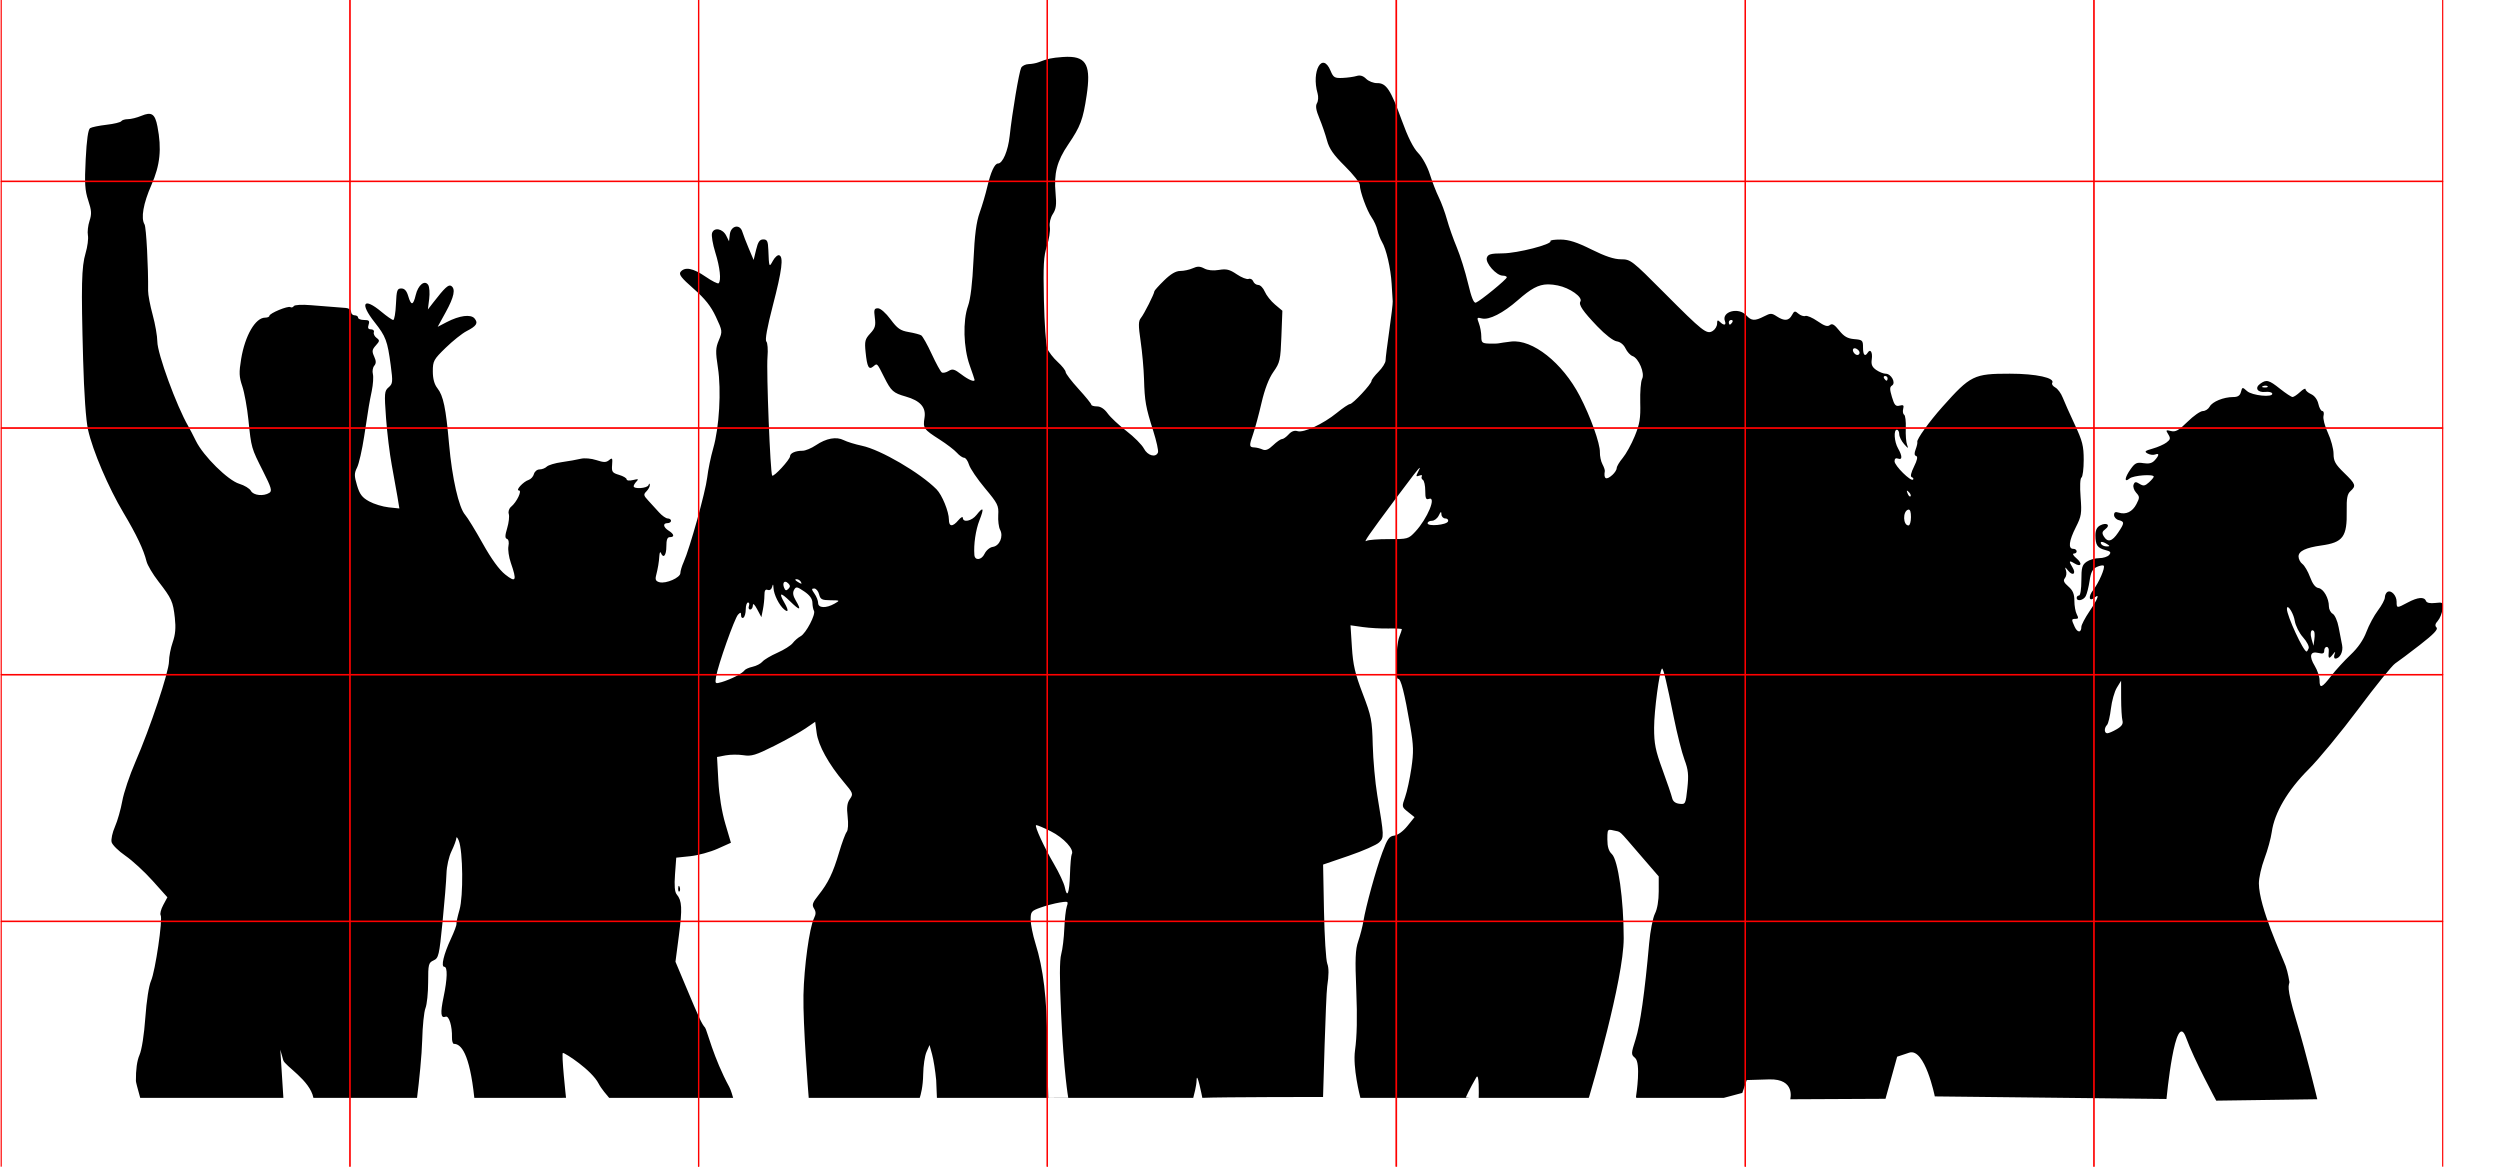 <?xml version="1.0" encoding="UTF-8" standalone="no"?>
<!-- Created with Inkscape (http://www.inkscape.org/) -->

<svg
   xmlns:dc="http://purl.org/dc/elements/1.1/"
   xmlns:cc="http://creativecommons.org/ns#"
   xmlns:rdf="http://www.w3.org/1999/02/22-rdf-syntax-ns#"
   xmlns:svg="http://www.w3.org/2000/svg"
   xmlns="http://www.w3.org/2000/svg"
   xmlns:sodipodi="http://sodipodi.sourceforge.net/DTD/sodipodi-0.dtd"
   xmlns:inkscape="http://www.inkscape.org/namespaces/inkscape"
   width="3000mm"
   height="1400mm"
   viewBox="0 0 10629.921 4960.63"
   id="svg2"
   version="1.1"
   inkscape:version="0.91 r13725"
   sodipodi:docname="telon-siluetas-1.svg">
  <defs
     id="defs4" />
  <sodipodi:namedview
     id="base"
     pagecolor="#ffffff"
     bordercolor="#666666"
     borderopacity="1.0"
     inkscape:pageopacity="0.0"
     inkscape:pageshadow="2"
     inkscape:zoom="0.12681185"
     inkscape:cx="3111.6329"
     inkscape:cy="-5644.6444"
     inkscape:document-units="px"
     inkscape:current-layer="layer1"
     showgrid="false"
     inkscape:window-width="1855"
     inkscape:window-height="1056"
     inkscape:window-x="69"
     inkscape:window-y="1048"
     inkscape:window-maximized="1"
     showguides="true"
     inkscape:guide-bbox="true"
     inkscape:snap-global="false" />
  <g
     inkscape:label="Layer 1"
     inkscape:groupmode="layer"
     id="layer1"
     transform="translate(0,3908.268)">
    <path
       style="fill:#000000"
       d="m 4540.941,241.41 c -6.796,0.024 -14.041,0.342 -21.748,0.93 -49.829,3.799 -63.669,6.811 -104.729,22.799 -9.556,3.721 -28.013,7.073 -41.014,7.447 -13.001,0.374 -27.148,7.383 -31.439,15.574 -8.898,16.985 -38.208,190.687 -48.908,289.848 -6.839,63.378 -29.709,117.229 -49.789,117.229 -14.081,0 -31.027,36.869 -45.307,98.58 -7.04,30.422 -21.607,79.888 -32.373,109.922 -14.353,40.041 -21.41,94.234 -26.449,203.16 -4.476,96.739 -12.537,164.269 -23.113,193.609 -22.721,63.031 -19.55,178.2 6.953,252.631 11.485,32.254 20.883,60.177 20.883,62.053 0,10.634 -25.631,0.018 -56.143,-23.254 -29.657,-22.62 -37.902,-24.828 -54.35,-14.557 -10.664,6.66 -23.655,9.472 -28.871,6.248 -5.216,-3.224 -24.562,-38.497 -42.992,-78.387 -18.43,-39.889 -38.486,-75.602 -44.568,-79.361 -6.083,-3.759 -30.118,-10.084 -53.41,-14.055 -35.272,-6.013 -48.153,-15.059 -77.08,-54.117 -20.009,-27.017 -42.66,-46.897 -53.434,-46.897 -16.121,0 -17.958,5.542 -13.314,40.16 4.493,33.5 1.24,44.611 -19.621,67.017 -22.021,23.653 -24.374,33.054 -19.715,78.731 6.555,64.258 13.518,77.317 32.725,61.377 17.141,-14.226 15.243,-16.112 46.551,46.234 29.532,58.812 38.191,66.537 91.68,81.793 61.58,17.563 86.68,45.884 79.668,89.891 -7.111,44.627 -3.883,49.306 63.943,92.688 30.034,19.21 63.121,44.517 73.523,56.236 10.403,11.72 24.277,21.308 30.832,21.308 6.555,0 15.913,13.265 20.799,29.477 4.886,16.212 35.45,61.245 67.922,100.074 54.438,65.097 58.834,73.967 56.383,113.818 -1.462,23.771 2.129,52.166 7.981,63.1 14.995,28.018 -2.251,68.46 -30.934,72.543 -13,1.851 -28.293,14.777 -35.617,30.107 -12.611,26.395 -40.858,29.256 -42.879,4.342 -3.595,-44.306 5.51,-106.647 21.496,-147.205 20.93,-53.099 16.991,-60.392 -12.42,-23.002 -20.386,25.917 -57.558,33.852 -58.129,12.41 -0.182,-6.826 -8.717,-2.359 -18.967,9.928 -24.4,29.248 -40.275,28.349 -40.275,-2.281 0,-34.245 -29.098,-105.466 -52.814,-129.273 -70.358,-70.625 -237.446,-168.15 -316.897,-184.965 -28.741,-6.083 -63.508,-16.797 -77.258,-23.809 -31.562,-16.096 -74.412,-8.291 -118.787,21.635 -19.015,12.824 -44.342,23.316 -56.279,23.316 -30.293,0 -53.065,9.984 -53.383,23.402 -0.34,14.372 -69.233,89.12 -75.949,82.404 -8,-8 -25.201,-442.732 -19.961,-504.478 2.62,-30.873 0.422,-60.475 -4.885,-65.781 -6.245,-6.245 3.433,-59.985 27.439,-152.369 39.201,-150.857 46.399,-207.797 27.102,-214.393 -6.474,-2.213 -18.582,8.54 -26.906,23.895 -15.829,29.199 -16.299,28.055 -19.172,-46.547 -1.444,-37.486 -4.918,-44.678 -21.578,-44.678 -15.254,0 -22.301,10.132 -30.396,43.709 l -10.539,43.707 -20.592,-48.672 c -11.326,-26.77 -23.724,-58.987 -27.549,-71.592 -10.464,-34.487 -48.899,-25.796 -53.215,12.033 l -3.289,28.828 -11.854,-23.865 c -15.062,-30.325 -52.07,-37.102 -60.338,-11.051 -3.305,10.414 2.955,47.534 13.912,82.49 19.728,62.938 25.802,119.157 14.135,130.824 -3.323,3.323 -28.397,-9.335 -55.721,-28.131 -52.587,-36.174 -87.388,-42.941 -105.93,-20.6 -8.942,10.774 2.391,25.563 54.945,71.703 49.046,43.06 73.661,74.055 94.955,119.559 28.087,60.02 28.375,62.302 12.65,99.566 -13.99,33.152 -14.521,48.364 -4.066,116.346 14.96,97.275 5.887,254.164 -19.854,343.303 -10.323,35.747 -21.863,91.742 -25.646,124.432 -6.974,60.264 -74.234,301.748 -100.01,359.068 -7.738,17.208 -14.068,38.37 -14.068,47.027 0,19.435 -60.904,46.183 -88.641,38.93 -15.197,-3.974 -18.993,-10.876 -14.916,-27.121 8.473,-33.758 12.541,-58.113 14.223,-85.158 0.849,-13.652 3.796,-19.238 6.551,-12.412 10.442,25.878 23.211,10.859 23.211,-27.303 0,-28.683 4.136,-39.715 14.893,-39.715 20.854,0 18.541,-12.803 -4.965,-27.482 -23.406,-14.618 -26.108,-32.09 -4.963,-32.09 8.191,0 14.893,-4.467 14.893,-9.928 0,-5.461 -6.234,-9.93 -13.852,-9.93 -7.618,0 -24.372,-11.727 -37.232,-26.059 -12.86,-14.332 -33.492,-36.931 -45.85,-50.223 -20.058,-21.573 -20.858,-25.777 -7.447,-39.188 8.262,-8.262 14.669,-20.289 14.238,-26.725 -0.551,-8.233 -2.268,-8.023 -5.791,0.709 -5.424,13.443 -62.926,17.526 -62.926,4.469 0,-4.369 5.584,-13.621 12.41,-20.561 10.007,-10.173 7.122,-11.31 -14.893,-5.873 -15.563,3.844 -27.303,2.628 -27.303,-2.826 0,-5.263 -14.522,-13.848 -32.27,-19.078 -28.921,-8.523 -31.986,-12.938 -29.557,-42.557 2.371,-28.902 0.774,-31.438 -12.732,-20.229 -12.586,10.445 -22.578,10.461 -54.008,0.088 -21.901,-7.228 -50.721,-9.718 -66.697,-5.764 -15.473,3.83 -51.602,10.245 -80.287,14.254 -28.686,4.009 -57.505,12.637 -64.041,19.174 -6.536,6.536 -20.345,11.885 -30.686,11.885 -10.346,0 -21.098,8.781 -23.908,19.527 -2.809,10.741 -12.97,22.026 -22.582,25.076 -22.41,7.113 -57.093,44.754 -41.236,44.754 14.395,0 -9.181,49.345 -33.035,69.143 -9.06,7.519 -13.34,20.757 -10.055,31.107 3.145,9.909 0.066,36.888 -6.844,59.951 -9.516,31.762 -9.739,42.874 -0.918,45.814 6.957,2.319 9.495,14.64 6.303,30.602 -2.939,14.695 1.638,46.774 10.172,71.285 26.566,76.305 21.986,85.881 -23.748,49.658 -25.907,-20.519 -59.034,-66.196 -96.014,-132.391 -31.052,-55.584 -64.594,-110.244 -74.537,-121.465 -26.886,-30.342 -55.574,-156.304 -68.217,-299.522 -13.715,-155.356 -24.379,-206.621 -49.672,-238.775 -13.159,-16.729 -19.512,-40.118 -19.512,-71.84 0,-43.982 3.558,-50.491 54.838,-100.332 30.161,-29.314 70.083,-61.119 88.715,-70.678 42.419,-21.763 50.25,-34.138 33.996,-53.723 -15.902,-19.161 -64.291,-12.844 -118.644,15.486 l -38.275,19.949 34.365,-62.518 c 35.622,-64.805 42.665,-99.246 22.809,-111.518 -11.268,-6.964 -27.485,8.14 -75.9,70.684 l -22.92,29.607 5.525,-44.68 c 3.039,-24.573 1.194,-51.381 -4.102,-59.572 -14.779,-22.861 -43.039,0.068 -53.238,43.193 -10.585,44.755 -19.513,45.868 -31.848,3.969 -6.619,-22.482 -15.522,-32.268 -29.357,-32.268 -17.606,0 -20.19,7.597 -22.793,67.018 -1.615,36.86 -6.778,67.019 -11.473,67.019 -4.695,0 -27.253,-15.637 -50.129,-34.75 -76.422,-63.849 -93.718,-37.386 -29.043,44.434 47.588,60.203 54.614,78.939 68.373,182.316 9.57,71.903 8.892,79.075 -8.893,94.322 -17.935,15.376 -18.683,24.293 -10.957,130.682 4.56,62.799 15.438,152.158 24.172,198.574 8.734,46.417 19.633,107.219 24.219,135.117 l 8.338,50.725 -45.551,-4.781 c -25.053,-2.63 -62.392,-14.04 -82.975,-25.355 -29.963,-16.473 -40.23,-30.029 -51.506,-68 -12.21,-41.116 -12.177,-51.246 0.252,-76.16 7.885,-15.805 21.401,-75.134 30.035,-131.84 21.337,-140.136 20.697,-136.306 32.348,-193.451 5.678,-27.849 7.805,-60.265 4.727,-72.035 -3.078,-11.771 -0.47,-27.58 5.797,-35.131 8.587,-10.346 8.486,-20.108 -0.404,-39.621 -10.005,-21.959 -8.938,-29.053 7.021,-46.688 16.93,-18.708 17.252,-21.948 3.188,-32.307 -8.598,-6.333 -13.753,-17.1 -11.453,-23.926 2.3,-6.826 -3.193,-12.41 -12.207,-12.41 -11.871,0 -14.653,-5.474 -10.088,-19.857 5.185,-16.337 1.785,-19.858 -19.188,-19.858 -14.02,0 -25.492,-4.469 -25.492,-9.93 0,-5.461 -6.701,-9.928 -14.893,-9.928 -8.191,0 -14.893,-6.701 -14.893,-14.893 0,-8.381 -9.768,-15.549 -22.34,-16.392 -28.364,-1.903 -64.892,-4.797 -148.66,-11.775 -38.603,-3.216 -69.244,-1.523 -72.668,4.018 -3.256,5.269 -9.817,7.173 -14.578,4.231 -10.423,-6.442 -89.258,26.373 -89.258,37.154 0,4.173 -8.157,7.586 -18.127,7.586 -41.231,0 -85.455,76.244 -101.867,175.621 -9.559,57.883 -8.811,75.703 4.865,115.986 8.887,26.177 20.625,90.791 26.082,143.586 12.363,119.596 12.008,118.359 62.301,218.012 35.184,69.716 39.267,83.74 26.695,91.688 -24.942,15.768 -67.969,11.147 -78.443,-8.424 -5.331,-9.961 -27.546,-23.458 -49.367,-29.996 -47.979,-14.375 -152.591,-117.637 -184.197,-181.82 -11.676,-23.711 -26.409,-52.047 -32.74,-62.969 -49.875,-86.041 -131.314,-308.755 -131.568,-359.803 -0.115,-23.148 -9.079,-74.528 -19.922,-114.18 -10.842,-39.651 -19.552,-85.499 -19.354,-101.881 1.213,-100.142 -7.922,-270.64 -15.125,-282.295 -16.296,-26.367 -5.352,-89.13 29.271,-167.879 37.042,-84.25 44.098,-152.754 25.6,-248.523 -10.421,-53.952 -24.81,-63.476 -68.389,-45.268 -18.702,7.814 -44.363,14.207 -57.025,14.207 -12.663,0 -25.421,3.88 -28.352,8.621 -2.931,4.742 -31.119,11.569 -62.641,15.17 -31.522,3.601 -62.947,10.068 -69.836,14.373 -8.396,5.247 -14.597,48.711 -18.811,131.844 -5.211,102.811 -3.36,132.825 10.826,175.535 14.179,42.69 15.103,57.611 5.385,87.057 -6.45,19.545 -9.51,47.147 -6.797,61.338 2.713,14.192 -1.733,48.252 -9.881,75.689 -17.359,58.455 -19.168,136.609 -10.484,453.027 3.965,144.489 11.901,257.926 20.842,297.941 19.979,89.418 86.685,245.773 150.492,352.742 55.438,92.94 86.082,157.526 98.332,207.25 3.915,15.889 26.442,53.867 50.061,84.395 56.909,73.556 62.518,85.957 70.252,155.277 4.753,42.601 2.224,71.55 -9.064,103.764 -8.611,24.573 -15.723,61.277 -15.803,81.562 -0.171,43.777 -80.558,284.316 -142.867,427.498 -24.306,55.854 -49.397,130.595 -55.756,166.09 -6.359,35.495 -20.37,84.587 -31.135,109.092 -10.765,24.505 -17.183,54.075 -14.262,65.713 2.921,11.638 29.306,37.687 58.633,57.885 29.327,20.198 81.511,68.208 115.965,106.689 l 62.643,69.967 -17.648,32.772 c -9.706,18.023 -14.682,37.566 -11.059,43.43 9.812,15.877 -22.845,238.826 -40.861,278.961 -9.129,20.337 -19.184,85.269 -24.242,156.545 -5.151,72.58 -15.174,136.769 -24.809,158.857 -10.54,24.164 -15.847,62.639 -15.248,110.535 0.057,4.579 6.685,30.16 18.295,71.68 l 608.748,0 -13.051,-204.721 12.553,44.678 c 6.831,24.313 113.436,84.721 128.229,160.043 l 440.642,0 c 9.018,-71.13 20.438,-184.893 21.861,-244.436 1.436,-60.069 7.719,-121.793 13.961,-137.166 6.242,-15.373 11.348,-64.919 11.348,-110.103 0,-76.238 1.654,-82.907 22.979,-92.623 21.491,-9.792 23.962,-20.34 38.184,-162.935 8.363,-83.856 15.915,-176.788 16.783,-206.518 0.896,-30.696 10.139,-71.736 21.389,-94.975 10.896,-22.507 20.093,-47.33 20.439,-55.162 0.346,-7.832 5.107,-3.072 10.58,10.58 17.711,44.18 19.689,236.37 3.023,293.699 -8.242,28.351 -14.108,55.407 -13.035,60.123 1.073,4.717 -9.52,33.148 -23.541,63.182 -30.724,65.816 -43.297,119.144 -28.09,119.144 14.433,0 13.181,50.803 -3.178,128.916 -14.455,69.021 -12.102,91.249 8.81,83.225 14.239,-5.464 28.265,40.36 26.996,88.203 -0.399,15.017 3.33,27.303 8.285,27.303 29.687,0 66.377,37.891 86.695,229.543 l 370.029,0 19.906,-0.16 c 0,0 -20.92,-190.824 -13.148,-190.824 9.151,0 122.315,72.659 152.025,130.897 10.511,20.604 36.81,51.333 44.459,60.088 l 527.193,0 c -1.794,-6.528 -9.383,-33.457 -16.285,-46.094 -66.806,-122.317 -95.583,-243.977 -102.939,-252.445 -14.559,-16.761 -23.438,-35.836 -84.971,-182.551 l -40.957,-97.652 14.635,-112.305 c 14.87,-114.121 13.102,-147.274 -9.275,-173.932 -8.675,-10.335 -10.906,-36.529 -7.287,-85.59 l 5.215,-70.699 59.506,-6.219 c 32.728,-3.421 85.034,-17.677 116.236,-31.68 l 56.73,-25.459 -23.967,-81.303 c -14.905,-50.563 -26.062,-119.515 -29.51,-182.363 l -5.543,-101.057 36.611,-6.869 c 20.137,-3.778 54.259,-4.047 75.828,-0.598 33.675,5.385 52.196,-0.24 131.084,-39.814 50.527,-25.347 110.302,-58.741 132.834,-74.209 l 40.967,-28.123 6.309,47.568 c 7.018,52.9 50.877,132.3 115.25,208.643 39.95,47.379 41.093,50.543 26.027,72.053 -11.874,16.953 -14.239,35.423 -9.594,74.947 3.632,30.904 1.958,57.613 -4.076,65.019 -5.632,6.914 -20.145,46.081 -32.25,87.037 -25.858,87.489 -46.37,129.986 -87.859,182.022 -25.281,31.708 -28.425,41.129 -18.84,56.477 8.704,13.932 8.714,24.014 0.049,41.373 -19.305,38.671 -42.485,207.425 -44.885,326.766 -2.524,125.555 21.248,423.269 22.355,437.057 l 472.053,0 c 3.884,-11.667 13.927,-46.831 14.658,-100.471 0.484,-35.495 6.758,-77.94 13.941,-94.322 l 13.06,-29.785 10.9,39.715 c 5.996,21.843 13.796,70.989 17.334,109.215 0.723,7.809 1.815,36.189 3.137,75.648 l 1089.889,0 c 2.793,-10.086 13.863,-51.478 14.312,-75.434 0.816,-43.505 23.129,69.1 24.377,75.434 79.529,-3.675 513.252,-3.723 513.252,-3.723 0,0 11.786,-431.181 17.611,-469.814 7.308,-48.469 7.422,-78.582 0.365,-97.143 -5.625,-14.794 -11.924,-115.615 -13.998,-224.045 l -3.772,-197.147 109.568,-37.504 c 60.263,-20.628 118.28,-46.215 128.924,-56.859 21.326,-21.326 21.27,-22.663 -8.164,-200.713 -9.027,-54.608 -17.69,-150.668 -19.25,-213.467 -2.631,-105.912 -5.725,-121.727 -42.74,-218.43 -32.46,-84.802 -41.013,-121.621 -45.842,-197.353 l -5.938,-93.102 52.108,7.439 c 28.659,4.091 77.798,6.878 109.197,6.193 31.399,-0.685 57.09,0.713 57.09,3.105 0,2.393 -4.914,16.926 -10.92,32.299 -14.636,37.463 -18.608,181.26 -4.938,178.769 11.474,-2.09 26.968,58.658 51.738,202.885 13.898,80.923 14.592,107.991 4.541,176.732 -6.528,44.645 -18.504,99.939 -26.615,122.873 -14.583,41.235 -14.443,41.943 12.637,63.598 l 27.385,21.898 -30.395,37.674 c -18.03,22.347 -40.716,38.915 -55.762,40.725 -21.425,2.577 -29.275,13.599 -50.537,70.961 -27.423,73.983 -70.434,230.145 -80.795,293.348 -3.581,21.843 -13.357,59.821 -21.725,84.395 -12.488,36.672 -13.998,74.502 -8.432,211.084 4.604,112.945 2.872,194.284 -5.393,253.182 -10.227,72.89 20.478,193.062 22.838,202.139 l 465.035,0 -16.887,-1.553 c 0,0 15.551,-35.592 44.754,-85.807 12.713,-21.859 10.589,70.562 10.105,87.359 l 467.869,0 c 0.98,-2.318 0.733,-1.675 1.98,-4.879 7.682,-25.956 146.738,-498.215 146.738,-673.756 0,-164.12 -23.813,-333.196 -50.418,-357.982 -13.341,-12.429 -19.084,-31.165 -19.084,-62.26 0,-31.261 0.313,-40.489 10.402,-40.828 3.948,-0.133 9.394,1.095 16.902,2.897 32.795,7.868 15.267,-8.307 110.551,102.008 l 80.576,93.287 0,63.582 c 0,39.219 -6.17,75.513 -16.102,94.719 -8.856,17.125 -19.926,73.869 -24.602,126.098 -18.767,209.63 -38.064,346.374 -57.537,407.715 -19.705,62.071 -19.804,65.106 -2.578,79.43 25.753,21.414 6.029,152.963 4.15,165.092 0.643,2.987 0.758,3.092 1.15,4.879 l 372.264,0 78.646,-21.041 18.781,-54.608 95.144,-2.832 c 113.891,-3.391 89.891,84.522 89.891,84.522 l 405.008,-1.988 49.547,-178.988 51.182,-17.111 c 66.869,-22.357 108.947,185.9 108.947,185.9 l 985.047,10.969 c 0,0 36.883,-388.884 82.978,-261.494 34.488,95.311 128.553,268.606 128.553,268.606 l 429.625,-6.029 c 0,0 -44.897,-187.461 -90.018,-337.459 -44.355,-147.453 -29.727,-144.987 -28.312,-160.805 0,0 -6.272,-41.568 -16.09,-68.15 -16.419,-44.457 -113.421,-250.762 -113.834,-351.402 -0.095,-23.084 10.676,-70.789 23.934,-106.012 13.258,-35.223 27.1,-85.588 30.764,-111.924 11.417,-82.082 67.673,-178.104 156.027,-266.314 43.757,-43.686 139.22,-159.411 212.137,-257.168 72.918,-97.757 143.371,-184.881 156.564,-193.609 13.193,-8.728 60.588,-44.294 105.323,-79.035 57.978,-45.026 78.272,-66.23 70.668,-73.834 -7.604,-7.604 -6.064,-15.753 5.359,-28.375 8.814,-9.739 17.656,-31.731 19.652,-48.871 3.522,-30.254 2.625,-31.047 -30.767,-27.148 -22.137,2.584 -36.157,-0.569 -39.336,-8.85 -7.065,-18.412 -34.941,-15.903 -77.655,6.99 -46.424,24.882 -47.05,24.833 -47.05,-3.748 0,-26.446 -23.414,-51.005 -39.28,-41.199 -5.7,3.523 -10.487,13.959 -10.638,23.193 -0.152,9.234 -13.51,34.278 -29.684,55.652 -16.173,21.374 -38.189,62.337 -48.924,91.027 -12.821,34.268 -35.851,67.574 -67.123,97.076 -26.182,24.701 -63.241,65.109 -82.353,89.795 -40.515,52.329 -49.632,55.693 -49.682,18.332 -0.021,-15.017 -9.223,-42.374 -20.451,-60.791 -25.388,-41.643 -19.25,-63.712 15.307,-55.039 18.993,4.767 25.039,2.43 25.039,-9.684 0,-8.783 4.749,-15.971 10.553,-15.971 5.804,0 9.757,7.819 8.785,17.375 -3.268,32.135 0.44,36.168 15.438,16.791 12.435,-16.066 13.909,-16.381 8.865,-1.897 -3.328,9.556 -1.651,17.375 3.727,17.375 19.243,0 34.285,-29.892 28.684,-57 -3.113,-15.067 -9.711,-49.211 -14.66,-75.875 -5.016,-27.02 -16.2,-52.508 -25.266,-57.582 -8.947,-5.007 -16.267,-19.161 -16.267,-31.453 0,-34.82 -22.81,-74.884 -44.436,-78.047 -12.981,-1.899 -25.064,-17.652 -35.721,-46.574 -8.857,-24.038 -23.487,-49.103 -32.51,-55.701 -9.023,-6.598 -16.406,-21.015 -16.406,-32.037 0,-22.551 30.718,-37.366 96.481,-46.531 93.015,-12.963 110.373,-36.661 108.312,-147.895 -0.981,-52.993 2.525,-71.147 16.121,-83.451 24.886,-22.523 22.509,-29.286 -27.305,-77.699 -37.372,-36.321 -44.695,-49.572 -44.775,-81.025 -0.053,-20.681 -10.883,-60.766 -24.064,-89.076 -13.234,-28.424 -21.564,-60.657 -18.602,-71.983 2.95,-11.28 0.729,-20.51 -4.934,-20.51 -5.664,0 -13.306,-13.69 -16.98,-30.422 -4.049,-18.434 -16.096,-34.712 -30.574,-41.309 -13.141,-5.987 -23.895,-15.417 -23.895,-20.953 0,-5.536 -10.34,-0.35 -22.979,11.523 -12.638,11.873 -27.159,21.539 -32.267,21.49 -5.109,-0.053 -28.906,-15.69 -52.883,-34.75 -48.221,-38.332 -58.313,-40.855 -85.1,-21.268 -24.265,17.743 -10.693,38.098 22.863,34.289 14.52,-1.648 27.469,1.473 28.775,6.934 4.26,17.808 -85.726,8.984 -107.277,-10.52 -19.524,-17.669 -20.211,-17.573 -25.756,3.629 -4.112,15.723 -13.246,21.783 -32.842,21.783 -40.752,0 -88.825,19.559 -100.17,40.758 -5.537,10.347 -18.584,18.814 -28.992,18.814 -10.408,0 -39.705,20.486 -65.103,45.525 -37.238,36.711 -50.854,44.352 -70.324,39.465 -22.099,-5.546 -23.094,-4.376 -11.742,13.801 10.537,16.872 9.452,22.113 -7.207,34.838 -10.785,8.238 -37.289,19.939 -58.898,26.004 -33.274,9.338 -36.602,12.531 -21.736,20.85 9.654,5.403 23.984,7.356 31.844,4.34 18.742,-7.192 18.142,2.965 -1.453,24.617 -11.283,12.467 -24.94,15.903 -48.209,12.127 -27.733,-4.5 -35.569,-0.908 -53.758,24.635 -26.197,36.789 -29.008,60.465 -4.805,40.463 15.944,-13.177 102.599,-19.693 102.639,-7.719 0.01,3.249 -9.168,14.22 -20.395,24.381 -16.974,15.361 -23.704,16.42 -39.941,6.279 -16.12,-10.067 -20.563,-9.492 -25.469,3.293 -3.269,8.518 1.625,23.851 10.875,34.072 15.418,17.037 15.527,21.081 1.312,48.568 -16.984,32.844 -44.501,46.131 -75.295,36.358 -14.417,-4.576 -19.857,-1.784 -19.857,10.189 0,9.07 8.936,18.828 19.857,21.684 25.224,6.596 24.916,12.29 -2.879,53.535 -25.384,37.667 -44.157,42.557 -60.576,15.779 -8.743,-14.258 -7.309,-20.707 6.959,-31.314 23.221,-17.262 4.482,-29.938 -22.729,-15.375 -13.809,7.39 -20.014,20.688 -19.91,42.656 0.196,41.163 8.693,53.598 42.41,62.06 22.005,5.523 25.201,9.631 16.061,20.645 -6.276,7.562 -25.507,13.75 -42.736,13.75 -17.229,0 -41.256,6.954 -53.393,15.455 -18.921,13.253 -22.066,24.577 -22.066,79.43 0,36.03 -4.336,63.975 -9.928,63.975 -5.461,0 -9.93,4.467 -9.93,9.928 0,16.604 28.471,11.082 38.387,-7.447 5.114,-9.556 12.533,-38.949 16.486,-65.316 5.548,-36.997 12.579,-50.396 30.807,-58.701 12.991,-5.919 26.096,-8.285 29.123,-5.258 7.606,7.606 -20.662,72.901 -44.902,103.719 -21.715,27.607 -17.686,51.47 5.449,32.27 24.01,-19.926 15.454,3.816 -20.742,57.564 -19.113,28.381 -34.75,58.217 -34.75,66.301 0,25.878 -16.581,25.994 -28.334,0.199 -14.611,-32.067 -14.394,-33.973 3.861,-33.973 11.993,0 13.052,-4.093 4.965,-19.203 -5.653,-10.562 -10.277,-36.566 -10.277,-57.783 0,-29.071 -6.299,-44.053 -25.561,-60.801 -19.357,-16.831 -22.928,-25.392 -14.721,-35.281 5.961,-7.182 8.161,-21.445 4.891,-31.693 -5.67,-17.766 -5.221,-17.742 9.654,0.5 19.423,23.819 34.315,11.778 17.914,-14.484 -16.907,-27.072 -15.04,-31.514 7.369,-17.52 29.171,18.217 36.529,1.372 9.305,-21.301 -13.06,-10.876 -18.16,-19.924 -11.334,-20.105 17.81,-0.474 15.386,-20.188 -2.482,-20.188 -22.272,0 -18.118,-34.01 11.229,-91.922 23.718,-46.805 25.576,-58.615 20.197,-128.367 -3.508,-45.491 -2.014,-79.237 3.664,-82.746 5.274,-3.259 9.59,-37.026 9.59,-75.039 0,-59.475 -5.343,-80.51 -38.312,-150.826 -21.072,-44.942 -44.025,-96.405 -51.006,-114.361 -6.981,-17.956 -21.141,-37.169 -31.467,-42.695 -10.325,-5.526 -16.234,-14.154 -13.131,-19.176 13.424,-21.719 -67.844,-39.518 -180.445,-39.518 -153.032,0 -166.554,6.655 -286.324,140.906 -56.247,63.048 -110.327,138.558 -106.826,149.162 1.289,3.906 -1.847,18.13 -6.971,31.607 -6.462,16.997 -5.832,25.667 2.059,28.297 7.721,2.574 4.829,17.027 -9.004,44.986 -13.38,27.044 -16.608,42.555 -9.393,45.154 6.045,2.177 8.446,6.744 5.336,10.146 -9.045,9.896 -78.738,-59.014 -78.738,-77.853 0,-11.119 5.207,-15.1 14.893,-11.383 18.6,7.137 18.6,-10.77 0,-43.307 -16.394,-28.678 -19.566,-79.428 -4.965,-79.428 5.461,0 9.93,8.439 9.93,18.756 0,10.316 9.309,29.306 20.688,42.197 17.664,20.013 19.539,20.536 12.822,3.582 -4.327,-10.922 -6.874,-43.011 -5.658,-71.311 1.215,-28.3 -1.9,-53.994 -6.924,-57.1 -5.024,-3.105 -6.879,-14.274 -4.121,-24.82 4.008,-15.326 0.969,-18.117 -15.135,-13.906 -16.685,4.363 -22.283,-1.862 -32.572,-36.205 -10.051,-33.545 -9.986,-42.979 0.334,-49.357 17.598,-10.876 -3.658,-50.125 -27.146,-50.125 -9.514,0 -27.655,-7.253 -40.312,-16.119 -17.463,-12.232 -21.987,-23.113 -18.758,-45.117 4.343,-29.595 -5.903,-46.488 -17.154,-28.283 -11.844,19.165 -20.155,9.98 -20.055,-22.178 0.09,-30.15 -2.351,-32.471 -37.193,-35.353 -28.473,-2.355 -43.636,-11.04 -64.131,-36.725 -20.356,-25.511 -29.96,-31.051 -39.746,-22.93 -9.603,7.97 -22.911,3.776 -52.022,-16.398 -21.514,-14.909 -44.931,-25.008 -52.037,-22.441 -7.106,2.567 -20.384,-1.824 -29.506,-9.756 -14.706,-12.788 -17.838,-12.078 -27.652,6.26 -13.205,24.674 -32.425,26.205 -64.57,5.143 -21.519,-14.1 -26.5,-14.1 -53.766,0 -39.517,20.435 -54.064,19.605 -75.715,-4.318 -32.696,-36.129 -106.423,-16.072 -90.779,24.695 6.903,17.989 -4.829,19.691 -21.414,3.106 -9.267,-9.267 -11.914,-7.592 -11.914,7.539 0,10.7 -8.279,24.625 -18.396,30.943 -25.71,16.056 -41.515,3.631 -207.449,-163.088 -136.665,-137.31 -142.051,-141.484 -182.607,-141.484 -29.169,0 -67.097,-12.595 -125.596,-41.711 -62.183,-30.95 -96.074,-41.838 -131.35,-42.197 -26.148,-0.266 -45.587,2.69 -43.195,6.57 8.289,13.453 -140.143,51.629 -202.467,52.074 -51.448,0.367 -63.164,3.598 -67.984,18.75 -7.059,22.191 40.711,76.016 67.465,76.016 9.9,0 17.689,3.35 17.311,7.445 -0.81,8.772 -112.548,100.125 -131.242,107.299 -9.06,3.477 -18.987,-20.976 -33.758,-83.156 -11.508,-48.445 -32.89,-116.699 -47.517,-151.676 -14.627,-34.977 -33.382,-88.146 -41.678,-118.156 -8.295,-30.01 -23.906,-72.457 -34.689,-94.324 -10.783,-21.867 -27.954,-66.067 -38.156,-98.225 -10.656,-33.587 -31.78,-72.117 -49.639,-90.543 -20.888,-21.551 -43.917,-67.523 -70.188,-140.107 -46.797,-129.301 -65.748,-157.877 -104.211,-157.131 -15.387,0.298 -36.453,-7.934 -46.812,-18.293 -12.749,-12.749 -25.756,-16.686 -40.256,-12.184 -11.782,3.658 -38.583,7.423 -59.559,8.365 -34.303,1.54 -39.492,-1.532 -51.619,-30.557 -34.739,-83.146 -82.589,1.059 -55.01,96.805 3.932,13.652 2.723,32.143 -2.688,41.092 -7.044,11.65 -4.12,29.976 10.301,64.537 11.076,26.546 25.666,68.917 32.42,94.158 9.37,35.015 27.355,60.835 75.881,108.93 34.981,34.67 63.602,70.826 63.602,80.35 0,26.787 30.103,109.464 50.158,137.76 9.912,13.985 21.085,38.558 24.828,54.607 3.743,16.049 12.242,38.116 18.887,49.037 18.512,30.426 37.52,112.567 41.355,178.717 1.9,32.765 3.971,66.274 4.604,74.465 0.632,8.191 -5.91,64.039 -14.539,124.108 -8.629,60.069 -15.776,117.379 -15.883,127.355 -0.106,9.976 -13.598,31.544 -29.98,47.926 -16.382,16.382 -29.785,34.009 -29.785,39.172 0,12.934 -79.66,98.301 -91.728,98.301 -5.373,0 -30.493,16.906 -55.824,37.568 -57.711,47.073 -141.205,85.804 -167.191,77.557 -12.781,-4.057 -25.735,0.701 -37.598,13.809 -9.954,10.999 -22.745,19.996 -28.426,19.996 -5.681,0 -22.594,11.75 -37.584,26.111 -19.827,18.996 -32.151,23.899 -45.223,17.988 -9.882,-4.468 -25.7,-8.4 -35.15,-8.736 -21.811,-0.777 -22.257,-6.729 -4.354,-57.977 8.055,-23.058 23.978,-82.134 35.385,-131.281 13.635,-58.746 30.962,-103.899 50.58,-131.807 27.871,-39.647 30.115,-49.63 33.99,-151.238 l 4.148,-108.789 -31.426,-26.436 c -17.285,-14.54 -36.795,-39.191 -43.357,-54.781 -6.562,-15.59 -18.989,-28.346 -27.615,-28.346 -8.626,0 -18.355,-6.96 -21.619,-15.465 -3.264,-8.505 -12.063,-13.11 -19.557,-10.234 -7.493,2.875 -30.219,-6.035 -50.502,-19.799 -30.194,-20.49 -43.894,-23.84 -75.596,-18.484 -24.373,4.118 -47.461,1.863 -62.312,-6.086 -18.285,-9.786 -29.304,-10.026 -48.969,-1.066 -13.956,6.359 -37.855,11.562 -53.111,11.562 -19.078,0 -40.633,12.639 -69.033,40.478 -22.712,22.263 -41.295,42.997 -41.295,46.074 0,10.295 -43.68,96.923 -57.133,113.309 -10.926,13.307 -11.128,30.946 -1.133,99.287 6.685,45.708 13.155,118.048 14.379,160.756 2.702,94.297 7.088,118.927 39.18,220.041 13.775,43.403 22.844,84.652 20.152,91.666 -9.009,23.478 -44.16,13.841 -59.795,-16.395 -8.29,-16.031 -41.653,-49.6 -74.139,-74.598 -32.486,-24.997 -68.566,-58.794 -80.18,-75.103 -13.53,-19.001 -29.79,-29.652 -45.262,-29.652 -13.28,0 -24.156,-3.352 -24.156,-7.447 -0.01,-4.096 -24.509,-34.253 -54.451,-67.018 -29.942,-32.765 -54.507,-65.049 -54.596,-71.742 -0.086,-6.694 -15.403,-26.043 -34.035,-42.998 -18.633,-16.955 -38.499,-42.756 -44.146,-57.332 -5.647,-14.577 -12.061,-106.925 -14.252,-205.219 -3.309,-148.442 -1.147,-187.408 12.76,-230.031 9.209,-28.224 14.795,-64.581 12.416,-80.793 -2.606,-17.758 2.535,-39.943 12.93,-55.809 13.681,-20.879 16.055,-39.176 11.465,-88.334 -7.821,-83.753 5.82,-136.352 53.617,-206.736 52.377,-77.128 62.952,-105.277 78.457,-208.844 18.507,-123.618 0.643,-164.383 -79.553,-164.105 z m 2040.022,967.742 c 1.302,-0.018 2.611,-0.018 3.932,0 11.831,0.165 24.463,1.792 38.652,4.602 51.233,10.146 107.494,50.055 96.238,68.268 -8.415,13.617 10.584,41.475 72.158,105.811 33.661,35.171 67.788,61.527 82.258,63.527 15.032,2.078 29.733,13.896 37.492,30.137 7.021,14.695 20.466,29.33 29.879,32.522 26.091,8.847 53.242,73.53 40.701,96.963 -5.604,10.471 -9.216,55.563 -8.029,100.205 1.8,67.701 -2.092,91.517 -23.463,143.545 -14.091,34.307 -37.066,75.977 -51.055,92.602 -13.988,16.624 -25.434,35.892 -25.434,42.818 0,6.926 -8.17,19.986 -18.156,29.023 -26.536,24.015 -38.27,18.158 -32.529,-16.238 0.72,-4.317 -3.872,-17.531 -10.205,-29.365 -6.333,-11.834 -11.145,-34.513 -10.693,-50.398 1.057,-37.182 -39.817,-151.528 -85.545,-239.315 -73.616,-141.324 -201.346,-242.478 -292.354,-231.525 -23.093,2.779 -46.455,6.113 -51.916,7.408 -5.461,1.295 -24.448,1.826 -42.195,1.18 -28.808,-1.05 -32.27,-4.301 -32.27,-30.316 0,-16.027 -4.565,-41.147 -10.145,-55.822 -9.409,-24.748 -8.513,-26.256 12.363,-20.797 30.358,7.939 90.349,-22.504 153.582,-77.939 54.605,-47.871 86.385,-66.32 126.732,-66.893 z m 780.422,151.305 c 5.783,0 7.754,4.467 4.379,9.928 -3.375,5.461 -8.108,9.93 -10.516,9.93 -2.408,0 -4.379,-4.469 -4.379,-9.93 0,-5.461 4.733,-9.928 10.516,-9.928 z m 524.918,120.383 c 8.576,0.256 20.572,9.982 20.572,19.203 0,5.138 -4.203,9.344 -9.342,9.344 -11.714,0 -24.247,-19.364 -17.135,-26.477 1.334,-1.333 3.099,-1.977 5.086,-2.064 0.269,-0.012 0.542,-0.014 0.818,-0.01 z m 129.203,117.904 c 5.783,0 10.514,4.469 10.514,9.93 0,5.461 -1.971,9.928 -4.379,9.928 -2.408,0 -7.139,-4.467 -10.514,-9.928 -3.375,-5.461 -1.404,-9.93 4.379,-9.93 z m 1616.82,40.922 0,0 c 4.002,-0.058 7.523,0.865 9.379,2.721 3.299,3.299 -2.565,5.646 -13.031,5.215 -11.566,-0.476 -13.918,-2.831 -5.998,-6 3.136,-1.255 6.538,-1.893 9.65,-1.938 z m -3595.727,349.44 c 1.43,-0.03 -0.958,5.607 -6.184,15.738 -10.809,20.955 -10.291,23.074 4.266,17.488 9.11,-3.496 14.025,-2.248 10.922,2.773 -3.103,5.021 -1.103,11.935 4.447,15.365 5.55,3.43 10.092,24.323 10.092,46.428 0,31.646 3.166,38.975 14.893,34.475 34.654,-13.298 -5.291,83.577 -57.514,139.481 -28.688,30.711 -31.977,31.631 -112.168,31.408 -45.437,-0.127 -88.159,3.197 -94.938,7.387 -14.836,9.17 7.51,-23.178 124.107,-179.648 69.841,-93.724 98.422,-130.818 102.076,-130.894 z m 2071.938,97.074 c 1.152,-0.083 3.782,2.094 8.072,6.351 6.779,6.735 9.836,14.746 6.779,17.803 -3.057,3.057 -8.607,-2.452 -12.336,-12.244 -3.031,-7.96 -3.996,-11.803 -2.516,-11.91 z m 6.604,80.535 c 6.863,-0.318 10.166,10.094 10.166,31.887 0,19.568 -4.608,35.578 -10.24,35.578 -23.58,0 -25.499,-59.256 -2.17,-67.023 0.786,-0.262 1.534,-0.408 2.244,-0.441 z m -1988.295,10.83 c 1.307,0.182 1.89,3.396 2.125,9.475 0.369,9.556 7.747,17.375 16.393,17.375 8.646,0 13.883,5.584 11.639,12.41 -5.038,15.322 -86.932,22.875 -86.932,8.018 0,-5.775 8.253,-10.5 18.34,-10.5 10.087,0 23.19,-10.053 29.115,-22.34 4.557,-9.449 7.35,-14.164 9.049,-14.434 0.094,-0.015 0.184,-0.016 0.272,-0 z m 2809.856,126.641 c 4.746,0 12.891,3.141 22.613,9.424 12.835,8.294 12.574,9.645 -1.895,9.777 -9.234,0.084 -19.551,-4.316 -22.926,-9.777 -3.883,-6.283 -2.539,-9.424 2.207,-9.424 z m -5550.441,158.506 c 6.504,-0.084 14.586,4.316 17.961,9.777 7.618,12.326 4.182,12.327 -14.893,0 -8.948,-5.783 -10.173,-9.688 -3.068,-9.777 z m -47.072,10.912 c 3.486,0.068 7.839,2.233 12.578,6.973 8.954,8.955 8.991,14.505 0.158,23.338 -8.833,8.833 -13.137,7.55 -18.104,-5.393 -5.783,-15.07 -2.302,-25.069 5.367,-24.918 z m -52.344,12.143 c 0.988,0.229 1.566,4.985 2.047,14.52 1.401,27.77 24.03,73.253 45.176,90.803 19.184,15.922 19.459,3.653 0.654,-29.242 -24.725,-43.252 -16.145,-44.968 24.822,-4.965 42.337,41.341 49.758,39.927 23.525,-4.482 -11.176,-18.92 -13.305,-32.551 -6.881,-44.031 8.479,-15.151 12.341,-14.576 43.49,6.475 23.097,15.609 34.355,31.085 34.703,47.713 0.284,13.536 3.219,28.984 6.521,34.328 8.896,14.394 -33.733,96.048 -56.529,108.281 -10.838,5.816 -25.976,18.913 -33.639,29.104 -7.662,10.19 -36.952,28.708 -65.086,41.15 -28.134,12.442 -56.867,29.508 -63.852,37.924 -6.985,8.416 -25.743,18.166 -41.686,21.668 -15.942,3.502 -31.554,10.522 -34.693,15.602 -3.139,5.079 -19.686,16.463 -36.768,25.297 -17.082,8.834 -44.074,19.793 -59.982,24.355 -28.255,8.104 -28.805,7.558 -23.764,-23.578 7.83,-48.357 78.727,-248.505 93.311,-263.424 10.602,-10.845 12.824,-10.313 12.824,3.068 0,8.903 4.469,13.428 9.93,10.053 5.461,-3.375 9.928,-19.278 9.928,-35.338 0,-16.06 4.328,-29.199 9.617,-29.199 5.289,0 7.045,6.701 3.902,14.893 -3.143,8.191 -0.767,14.893 5.277,14.893 6.045,0 11.177,-7.819 11.406,-17.375 0.262,-10.937 7.059,-4.907 18.342,16.27 l 17.924,33.642 6.481,-32.402 c 3.564,-17.821 6.481,-45.106 6.481,-60.635 0,-20.24 3.971,-26.709 14.025,-22.852 8.246,3.164 15.953,-2.078 18.705,-12.723 1.725,-6.671 2.916,-9.993 3.787,-9.791 z m 175.31,16.508 c 7.909,0 17.183,11.17 20.609,24.822 5.397,21.504 11.845,24.869 48.238,25.174 41.424,0.347 41.662,0.549 17.186,14.541 -35.513,20.301 -69.502,18.953 -69.502,-2.756 0,-9.707 -6.954,-27.578 -15.455,-39.715 -13.146,-18.769 -13.307,-22.066 -1.076,-22.066 z m 6265.152,79.143 c 7.665,0.419 25.643,31.893 29.822,58.027 3.349,20.941 18.936,52.002 35.291,70.32 16.111,18.046 26.898,39.06 23.967,46.697 -2.931,7.638 -6.897,13.887 -8.812,13.887 -13.532,0 -83.75,-151.907 -83.75,-181.18 0,-5.551 1.336,-7.869 3.482,-7.752 z m 104.557,98.408 c 1.945,-0.155 4.266,0.948 6.887,3.568 3.142,3.141 4.011,18.405 1.93,33.922 l -3.783,28.211 -8.086,-27.766 c -6.053,-20.788 -3.894,-37.382 3.053,-37.935 z M 7066.998,2842.664 c 0.068,-0.01 0.138,-0.01 0.209,0.01 5.771,0.908 20.289,61.736 49.682,207.666 13.971,69.362 34.326,149.968 45.234,179.123 16.419,43.882 18.561,64.908 12.449,122.103 -7.192,67.297 -8.066,69.016 -33.637,66.055 -17.525,-2.03 -27.893,-10.283 -31.188,-24.822 -2.715,-11.98 -21.059,-65.843 -40.766,-119.697 -30.207,-82.55 -35.829,-110.598 -35.816,-178.717 0.012,-70.83 22.47,-240.63 33.252,-251.412 0.182,-0.182 0.375,-0.284 0.58,-0.305 z m 1951.814,51.773 0.174,74.465 c 0.095,40.956 2.579,83.416 5.52,94.358 3.926,14.607 -2.454,24.5 -24.008,37.232 -16.145,9.537 -34.249,17.34 -40.232,17.34 -13.434,0 -14.266,-22.427 -1.312,-35.381 5.261,-5.261 12.707,-36.313 16.549,-69.004 3.841,-32.691 15.159,-72.842 25.148,-89.225 z M 4405.807,3508.375 c 4.827,-0.288 31.401,10.865 61.729,26.02 55.711,27.839 101.709,78.215 89.482,97.998 -2.773,4.486 -6.145,42.734 -7.494,84.996 -2.599,81.428 -12.019,105.005 -22.004,55.08 -3.313,-16.565 -24.016,-60.926 -46.006,-98.578 -42.195,-72.247 -82.405,-159.276 -76.377,-165.305 0.123,-0.123 0.348,-0.192 0.67,-0.211 z m -1519.445,258.25 c -1.384,0.149 -2.328,3.769 -2.611,10.637 -0.431,10.466 1.915,16.33 5.215,13.031 3.299,-3.299 3.651,-11.862 0.783,-19.029 -1.288,-3.218 -2.44,-4.741 -3.387,-4.639 z m 1645.375,67.723 c 10.249,0.21 9.114,5.49 4.217,19.986 -4.281,12.672 -9.021,54.993 -10.533,94.045 -1.512,39.052 -7.427,87.946 -13.145,108.652 -7.169,25.965 -7.35,104.069 -0.586,251.678 11.718,255.706 30.428,358.891 30.428,358.891 l -84.83,0.107 c 0,0 -4.15,-143.726 -4.689,-239.289 -1.034,-183.148 -16.209,-309.46 -50.207,-417.926 -10.967,-34.988 -19.997,-80.001 -20.066,-100.027 -0.119,-33.891 2.792,-37.455 42.068,-51.49 23.208,-8.294 59.556,-17.916 80.772,-21.381 12.712,-2.076 21.203,-3.356 26.572,-3.246 z"
       transform="translate(0,-3908.268)"
       id="path4190"
       inkscape:connector-curvature="0"
       sodipodi:nodetypes="sssssssssssssscsscssssssssssssssssssssssssssssssscscssssscccsscssscssssssssssssssssssssssscssssssscsssssscssssccsssssssssscccscccsscsssssssssscssssssscssscsssssscsccssssssssssssssssssscssssscsssssssscsssssscscsssscccsccscssssscsscsssssscccssccsssccssccscsscssssccssssssccsccssccsccsccssscsssssscccsssssscccssscsscccscccsssssscssssscccccsccccccsccscscsssssssccscssscccsscsssscssssccssssssscscscssssccssscccscsssssssscssscsssssssssssscccssssssssssssssssssscssssssssssscscsscssscssssssscscssscsssscsssscssssssssssssscscsccssssssscsscsscsssssssscssssssccsssssssscssscsssscsssssssscscscscsssscsssssccsssssssssssssssssccsssscssssscsscccssscscccscccscccsssscsccccsccssccccsssssccsscsscccccsssccsssssssccscscscsssssssscscccsscccscssssscscssscccccccccsssssscccccscssssccscssscccscccssscsccsscscs" />
    <rect
       style="opacity:1;fill:none;fill-opacity:1;stroke:#ff0000;stroke-width:5;stroke-linecap:square;stroke-linejoin:miter;stroke-miterlimit:4;stroke-dasharray:none;stroke-dashoffset:0;stroke-opacity:1"
       id="rect4137"
       width="1047.362"
       height="1483.189"
       x="-1057.49"
       y="5.128"
       transform="matrix(0,-1,1,0,0,0)" />
    <rect
       style="opacity:1;fill:none;fill-opacity:1;stroke:#ff0000;stroke-width:5;stroke-linecap:square;stroke-linejoin:miter;stroke-miterlimit:4;stroke-dasharray:none;stroke-dashoffset:0;stroke-opacity:1"
       id="rect4137-3"
       width="1047.362"
       height="1483.189"
       x="-8.519"
       y="5.128"
       transform="matrix(0,-1,1,0,0,0)" />
    <rect
       style="opacity:1;fill:none;fill-opacity:1;stroke:#ff0000;stroke-width:5;stroke-linecap:square;stroke-linejoin:miter;stroke-miterlimit:4;stroke-dasharray:none;stroke-dashoffset:0;stroke-opacity:1"
       id="rect4137-6"
       width="1047.362"
       height="1483.189"
       x="1040.106"
       y="5.128"
       transform="matrix(0,-1,1,0,0,0)" />
    <rect
       style="opacity:1;fill:none;fill-opacity:1;stroke:#ff0000;stroke-width:5;stroke-linecap:square;stroke-linejoin:miter;stroke-miterlimit:4;stroke-dasharray:none;stroke-dashoffset:0;stroke-opacity:1"
       id="rect4137-3-7"
       width="1047.362"
       height="1483.189"
       x="2089.076"
       y="5.128"
       transform="matrix(0,-1,1,0,0,0)" />
    <rect
       style="opacity:1;fill:none;fill-opacity:1;stroke:#ff0000;stroke-width:5;stroke-linecap:square;stroke-linejoin:miter;stroke-miterlimit:4;stroke-dasharray:none;stroke-dashoffset:0;stroke-opacity:1"
       id="rect4137-3-7-5"
       width="1047.362"
       height="1483.189"
       x="3137.874"
       y="5.128"
       transform="matrix(0,-1,1,0,0,0)" />
    <rect
       style="opacity:1;fill:none;fill-opacity:1;stroke:#ff0000;stroke-width:5;stroke-linecap:square;stroke-linejoin:miter;stroke-miterlimit:4;stroke-dasharray:none;stroke-dashoffset:0;stroke-opacity:1"
       id="rect4137-35"
       width="1047.362"
       height="1483.189"
       x="-1057.49"
       y="1487.639"
       transform="matrix(0,-1,1,0,0,0)" />
    <rect
       style="opacity:1;fill:none;fill-opacity:1;stroke:#ff0000;stroke-width:5;stroke-linecap:square;stroke-linejoin:miter;stroke-miterlimit:4;stroke-dasharray:none;stroke-dashoffset:0;stroke-opacity:1"
       id="rect4137-3-6"
       width="1047.362"
       height="1483.189"
       x="-8.52"
       y="1487.639"
       transform="matrix(0,-1,1,0,0,0)" />
    <rect
       style="opacity:1;fill:none;fill-opacity:1;stroke:#ff0000;stroke-width:5;stroke-linecap:square;stroke-linejoin:miter;stroke-miterlimit:4;stroke-dasharray:none;stroke-dashoffset:0;stroke-opacity:1"
       id="rect4137-6-2"
       width="1047.362"
       height="1483.189"
       x="1040.106"
       y="1487.639"
       transform="matrix(0,-1,1,0,0,0)" />
    <rect
       style="opacity:1;fill:none;fill-opacity:1;stroke:#ff0000;stroke-width:5;stroke-linecap:square;stroke-linejoin:miter;stroke-miterlimit:4;stroke-dasharray:none;stroke-dashoffset:0;stroke-opacity:1"
       id="rect4137-3-7-9"
       width="1047.362"
       height="1483.189"
       x="2089.076"
       y="1487.639"
       transform="matrix(0,-1,1,0,0,0)" />
    <rect
       style="opacity:1;fill:none;fill-opacity:1;stroke:#ff0000;stroke-width:5;stroke-linecap:square;stroke-linejoin:miter;stroke-miterlimit:4;stroke-dasharray:none;stroke-dashoffset:0;stroke-opacity:1"
       id="rect4137-3-7-5-1"
       width="1047.362"
       height="1483.189"
       x="3137.874"
       y="1487.639"
       transform="matrix(0,-1,1,0,0,0)" />
    <rect
       style="opacity:1;fill:none;fill-opacity:1;stroke:#ff0000;stroke-width:5;stroke-linecap:square;stroke-linejoin:miter;stroke-miterlimit:4;stroke-dasharray:none;stroke-dashoffset:0;stroke-opacity:1"
       id="rect4137-2"
       width="1047.362"
       height="1483.189"
       x="-1057.49"
       y="2970.15"
       transform="matrix(0,-1,1,0,0,0)" />
    <rect
       style="opacity:1;fill:none;fill-opacity:1;stroke:#ff0000;stroke-width:5;stroke-linecap:square;stroke-linejoin:miter;stroke-miterlimit:4;stroke-dasharray:none;stroke-dashoffset:0;stroke-opacity:1"
       id="rect4137-3-70"
       width="1047.362"
       height="1483.189"
       x="-8.52"
       y="2970.15"
       transform="matrix(0,-1,1,0,0,0)" />
    <rect
       style="opacity:1;fill:none;fill-opacity:1;stroke:#ff0000;stroke-width:5;stroke-linecap:square;stroke-linejoin:miter;stroke-miterlimit:4;stroke-dasharray:none;stroke-dashoffset:0;stroke-opacity:1"
       id="rect4137-6-9"
       width="1047.362"
       height="1483.189"
       x="1040.106"
       y="2970.15"
       transform="matrix(0,-1,1,0,0,0)" />
    <rect
       style="opacity:1;fill:none;fill-opacity:1;stroke:#ff0000;stroke-width:5;stroke-linecap:square;stroke-linejoin:miter;stroke-miterlimit:4;stroke-dasharray:none;stroke-dashoffset:0;stroke-opacity:1"
       id="rect4137-3-7-3"
       width="1047.362"
       height="1483.189"
       x="2089.076"
       y="2970.15"
       transform="matrix(0,-1,1,0,0,0)" />
    <rect
       style="opacity:1;fill:none;fill-opacity:1;stroke:#ff0000;stroke-width:5;stroke-linecap:square;stroke-linejoin:miter;stroke-miterlimit:4;stroke-dasharray:none;stroke-dashoffset:0;stroke-opacity:1"
       id="rect4137-3-7-5-6"
       width="1047.362"
       height="1483.189"
       x="3137.874"
       y="2970.15"
       transform="matrix(0,-1,1,0,0,0)" />
    <rect
       style="opacity:1;fill:none;fill-opacity:1;stroke:#ff0000;stroke-width:5;stroke-linecap:square;stroke-linejoin:miter;stroke-miterlimit:4;stroke-dasharray:none;stroke-dashoffset:0;stroke-opacity:1"
       id="rect4137-35-0"
       width="1047.362"
       height="1483.189"
       x="-1057.49"
       y="4452.662"
       transform="matrix(0,-1,1,0,0,0)" />
    <rect
       style="opacity:1;fill:none;fill-opacity:1;stroke:#ff0000;stroke-width:5;stroke-linecap:square;stroke-linejoin:miter;stroke-miterlimit:4;stroke-dasharray:none;stroke-dashoffset:0;stroke-opacity:1"
       id="rect4137-3-6-6"
       width="1047.362"
       height="1483.189"
       x="-8.52"
       y="4452.662"
       transform="matrix(0,-1,1,0,0,0)" />
    <rect
       style="opacity:1;fill:none;fill-opacity:1;stroke:#ff0000;stroke-width:5;stroke-linecap:square;stroke-linejoin:miter;stroke-miterlimit:4;stroke-dasharray:none;stroke-dashoffset:0;stroke-opacity:1"
       id="rect4137-6-2-2"
       width="1047.362"
       height="1483.189"
       x="1040.106"
       y="4452.662"
       transform="matrix(0,-1,1,0,0,0)" />
    <rect
       style="opacity:1;fill:none;fill-opacity:1;stroke:#ff0000;stroke-width:5;stroke-linecap:square;stroke-linejoin:miter;stroke-miterlimit:4;stroke-dasharray:none;stroke-dashoffset:0;stroke-opacity:1"
       id="rect4137-3-7-9-6"
       width="1047.362"
       height="1483.189"
       x="2089.076"
       y="4452.662"
       transform="matrix(0,-1,1,0,0,0)" />
    <rect
       style="opacity:1;fill:none;fill-opacity:1;stroke:#ff0000;stroke-width:5;stroke-linecap:square;stroke-linejoin:miter;stroke-miterlimit:4;stroke-dasharray:none;stroke-dashoffset:0;stroke-opacity:1"
       id="rect4137-3-7-5-1-1"
       width="1047.362"
       height="1483.189"
       x="3137.874"
       y="4452.662"
       transform="matrix(0,-1,1,0,0,0)" />
    <rect
       style="opacity:1;fill:none;fill-opacity:1;stroke:#ff0000;stroke-width:5;stroke-linecap:square;stroke-linejoin:miter;stroke-miterlimit:4;stroke-dasharray:none;stroke-dashoffset:0;stroke-opacity:1"
       id="rect4137-8"
       width="1047.362"
       height="1483.189"
       x="-1057.49"
       y="5938.024"
       transform="matrix(0,-1,1,0,0,0)" />
    <rect
       style="opacity:1;fill:none;fill-opacity:1;stroke:#ff0000;stroke-width:5;stroke-linecap:square;stroke-linejoin:miter;stroke-miterlimit:4;stroke-dasharray:none;stroke-dashoffset:0;stroke-opacity:1"
       id="rect4137-3-79"
       width="1047.362"
       height="1483.189"
       x="-8.52"
       y="5938.024"
       transform="matrix(0,-1,1,0,0,0)" />
    <rect
       style="opacity:1;fill:none;fill-opacity:1;stroke:#ff0000;stroke-width:5;stroke-linecap:square;stroke-linejoin:miter;stroke-miterlimit:4;stroke-dasharray:none;stroke-dashoffset:0;stroke-opacity:1"
       id="rect4137-6-20"
       width="1047.362"
       height="1483.189"
       x="1040.106"
       y="5938.024"
       transform="matrix(0,-1,1,0,0,0)" />
    <rect
       style="opacity:1;fill:none;fill-opacity:1;stroke:#ff0000;stroke-width:5;stroke-linecap:square;stroke-linejoin:miter;stroke-miterlimit:4;stroke-dasharray:none;stroke-dashoffset:0;stroke-opacity:1"
       id="rect4137-3-7-2"
       width="1047.362"
       height="1483.189"
       x="2089.076"
       y="5938.024"
       transform="matrix(0,-1,1,0,0,0)" />
    <rect
       style="opacity:1;fill:none;fill-opacity:1;stroke:#ff0000;stroke-width:5;stroke-linecap:square;stroke-linejoin:miter;stroke-miterlimit:4;stroke-dasharray:none;stroke-dashoffset:0;stroke-opacity:1"
       id="rect4137-3-7-5-3"
       width="1047.362"
       height="1483.189"
       x="3137.874"
       y="5938.024"
       transform="matrix(0,-1,1,0,0,0)" />
    <rect
       style="opacity:1;fill:none;fill-opacity:1;stroke:#ff0000;stroke-width:5;stroke-linecap:square;stroke-linejoin:miter;stroke-miterlimit:4;stroke-dasharray:none;stroke-dashoffset:0;stroke-opacity:1"
       id="rect4137-35-7"
       width="1047.362"
       height="1483.189"
       x="-1057.49"
       y="7420.536"
       transform="matrix(0,-1,1,0,0,0)" />
    <rect
       style="opacity:1;fill:none;fill-opacity:1;stroke:#ff0000;stroke-width:5;stroke-linecap:square;stroke-linejoin:miter;stroke-miterlimit:4;stroke-dasharray:none;stroke-dashoffset:0;stroke-opacity:1"
       id="rect4137-3-6-5"
       width="1047.362"
       height="1483.189"
       x="-8.52"
       y="7420.536"
       transform="matrix(0,-1,1,0,0,0)" />
    <rect
       style="opacity:1;fill:none;fill-opacity:1;stroke:#ff0000;stroke-width:5;stroke-linecap:square;stroke-linejoin:miter;stroke-miterlimit:4;stroke-dasharray:none;stroke-dashoffset:0;stroke-opacity:1"
       id="rect4137-6-2-9"
       width="1047.362"
       height="1483.189"
       x="1040.106"
       y="7420.536"
       transform="matrix(0,-1,1,0,0,0)" />
    <rect
       style="opacity:1;fill:none;fill-opacity:1;stroke:#ff0000;stroke-width:5;stroke-linecap:square;stroke-linejoin:miter;stroke-miterlimit:4;stroke-dasharray:none;stroke-dashoffset:0;stroke-opacity:1"
       id="rect4137-3-7-9-2"
       width="1047.362"
       height="1483.189"
       x="2089.076"
       y="7420.536"
       transform="matrix(0,-1,1,0,0,0)" />
    <rect
       style="opacity:1;fill:none;fill-opacity:1;stroke:#ff0000;stroke-width:5;stroke-linecap:square;stroke-linejoin:miter;stroke-miterlimit:4;stroke-dasharray:none;stroke-dashoffset:0;stroke-opacity:1"
       id="rect4137-3-7-5-1-2"
       width="1047.362"
       height="1483.189"
       x="3137.874"
       y="7420.536"
       transform="matrix(0,-1,1,0,0,0)" />
    <rect
       style="opacity:1;fill:none;fill-opacity:1;stroke:#ff0000;stroke-width:5;stroke-linecap:square;stroke-linejoin:miter;stroke-miterlimit:4;stroke-dasharray:none;stroke-dashoffset:0;stroke-opacity:1"
       id="rect4137-2-8"
       width="1047.362"
       height="1483.189"
       x="-1057.49"
       y="8903.047"
       transform="matrix(0,-1,1,0,0,0)" />
    <rect
       style="opacity:1;fill:none;fill-opacity:1;stroke:#ff0000;stroke-width:5;stroke-linecap:square;stroke-linejoin:miter;stroke-miterlimit:4;stroke-dasharray:none;stroke-dashoffset:0;stroke-opacity:1"
       id="rect4137-3-70-9"
       width="1047.362"
       height="1483.189"
       x="-8.52"
       y="8903.047"
       transform="matrix(0,-1,1,0,0,0)" />
    <rect
       style="opacity:1;fill:none;fill-opacity:1;stroke:#ff0000;stroke-width:5;stroke-linecap:square;stroke-linejoin:miter;stroke-miterlimit:4;stroke-dasharray:none;stroke-dashoffset:0;stroke-opacity:1"
       id="rect4137-6-9-7"
       width="1047.362"
       height="1483.189"
       x="1040.106"
       y="8903.047"
       transform="matrix(0,-1,1,0,0,0)" />
    <rect
       style="opacity:1;fill:none;fill-opacity:1;stroke:#ff0000;stroke-width:5;stroke-linecap:square;stroke-linejoin:miter;stroke-miterlimit:4;stroke-dasharray:none;stroke-dashoffset:0;stroke-opacity:1"
       id="rect4137-3-7-3-3"
       width="1047.362"
       height="1483.189"
       x="2089.076"
       y="8903.047"
       transform="matrix(0,-1,1,0,0,0)" />
    <rect
       style="opacity:1;fill:none;fill-opacity:1;stroke:#ff0000;stroke-width:5;stroke-linecap:square;stroke-linejoin:miter;stroke-miterlimit:4;stroke-dasharray:none;stroke-dashoffset:0;stroke-opacity:1"
       id="rect4137-3-7-5-6-6"
       width="1047.362"
       height="1483.189"
       x="3137.874"
       y="8903.047"
       transform="matrix(0,-1,1,0,0,0)" />
    <path
       style="fill:#000000"
       d="M 9018.812 9250.31 L 9018.986 9324.775 C 9019.081 9365.731 9021.565 9408.192 9024.506 9419.133 C 9028.432 9433.739 9022.051 9443.633 9000.498 9456.365 C 8984.353 9465.902 8966.249 9473.705 8960.266 9473.705 C 8946.831 9473.705 8945.999 9451.278 8958.953 9438.324 C 8964.214 9433.063 8971.661 9402.011 8975.502 9369.32 C 8979.344 9336.629 8990.661 9296.478 9000.65 9280.096 L 9018.812 9250.31 z "
       id="path4553"
       transform="translate(0,-3908.268)" />
    <path
       style="fill:#000000"
       d="M 9831.863 9035.678 C 9833.808 9035.523 9836.13 9036.626 9838.75 9039.246 C 9841.892 9042.387 9842.761 9057.652 9840.68 9073.168 L 9836.897 9101.379 L 9828.81 9073.613 C 9822.757 9052.825 9824.917 9036.231 9831.863 9035.678 z "
       id="path4551"
       transform="translate(0,-3908.268)" />
    <path
       style="fill:#000000"
       d="M 3462.154 8858.127 C 3470.063 8858.127 3479.337 8869.297 3482.764 8882.949 C 3488.161 8904.453 3494.609 8907.818 3531.002 8908.123 C 3572.426 8908.47 3572.664 8908.672 3548.188 8922.664 C 3512.675 8942.965 3478.686 8941.617 3478.686 8919.908 C 3478.686 8910.202 3471.731 8892.33 3463.231 8880.193 C 3450.084 8861.424 3449.923 8858.127 3462.154 8858.127 z "
       id="path4549"
       transform="translate(0,-3908.268)" />
    <path
       style="fill:#000000"
       d="M 6126.846 8533.418 C 6128.153 8533.6 6128.735 8536.814 6128.971 8542.893 C 6129.34 8552.449 6136.717 8560.268 6145.363 8560.268 C 6154.01 8560.268 6159.247 8565.852 6157.002 8572.678 C 6151.964 8587.999 6070.07 8595.552 6070.07 8580.695 C 6070.07 8574.92 6078.323 8570.195 6088.41 8570.195 C 6098.497 8570.195 6111.6 8560.142 6117.525 8547.855 C 6122.082 8538.407 6124.875 8533.692 6126.574 8533.422 C 6126.668 8533.407 6126.759 8533.406 6126.846 8533.422 L 6126.846 8533.418 z "
       id="path4547"
       transform="translate(0,-3908.268)" />
    <path
       style="fill:#000000"
       d="M 8115.141 8522.588 C 8122.003 8522.27 8125.307 8532.682 8125.307 8554.475 C 8125.307 8574.042 8120.699 8590.053 8115.066 8590.053 C 8091.486 8590.053 8089.568 8530.797 8112.896 8523.029 C 8113.683 8522.767 8114.431 8522.621 8115.141 8522.588 z "
       id="path4545"
       transform="translate(0,-3908.268)" />
    <path
       style="fill:#000000"
       d="M 8108.537 8442.053 C 8109.689 8441.97 8112.319 8444.146 8116.609 8448.404 C 8123.388 8455.139 8126.446 8463.15 8123.389 8466.207 C 8120.332 8469.264 8114.781 8463.755 8111.053 8453.963 C 8108.022 8446.003 8107.056 8442.16 8108.537 8442.053 z "
       id="path4543"
       transform="translate(0,-3908.268)" />
    <path
       style="fill:#000000"
       d="M 8015.506 7954.617 C 8021.289 7954.617 8026.02 7959.086 8026.02 7964.547 C 8026.02 7970.008 8024.049 7974.475 8021.641 7974.475 C 8019.232 7974.475 8014.502 7970.008 8011.127 7964.547 C 8007.752 7959.086 8009.723 7954.617 8015.506 7954.617 z "
       id="path4541"
       transform="translate(0,-3908.268)" />
    <path
       style="fill:#000000"
       d="M 7886.303 7836.709 L 7886.303 7836.713 C 7894.879 7836.968 7906.875 7846.695 7906.875 7855.916 C 7906.875 7861.054 7902.672 7865.26 7897.533 7865.26 C 7885.819 7865.26 7873.286 7845.895 7880.398 7838.783 C 7881.732 7837.45 7883.498 7836.806 7885.484 7836.719 C 7885.753 7836.707 7886.026 7836.705 7886.303 7836.709 z "
       id="path4539"
       transform="translate(0,-3908.268)" />
    <path
       style="fill:none;stroke:#000000"
       d="m 1366.895,9784.507 -152.047,-1.394 c -14.793,-75.322 -121.397,-135.73 -128.229,-160.043 l -12.553,-44.678 13.051,204.721 -608.748,0 c -11.61,-41.519 -18.238,-67.101 -18.295,-71.68 -0.599,-47.896 4.708,-86.372 15.248,-110.535 9.634,-22.088 19.658,-86.276 24.809,-158.857 5.058,-71.276 15.113,-136.209 24.242,-156.545 14.373,-32.019 39.767,-179.525 43.778,-246.28 l -683.748,-0.697 0,1047.362 1483.19,0 z"
       id="path4537"
       inkscape:connector-curvature="0"
       sodipodi:nodetypes="ccscccscscccccc" />
    <path
       style="fill:none;stroke:#000000"
       d="m 565.25,9038.373 c 0,0 0.241,-22.715 -1.467,-25.477 -3.624,-5.864 1.352,-25.407 11.059,-43.43 l 17.648,-32.773 -62.643,-69.965 c -34.454,-38.482 -86.638,-86.492 -115.965,-106.689 -29.327,-20.198 -55.712,-46.247 -58.633,-57.885 -2.921,-11.638 3.497,-41.208 14.262,-65.713 10.765,-24.505 24.775,-73.597 31.135,-109.092 6.359,-35.495 31.45,-110.235 55.756,-166.09 47.964,-110.219 112.05,-276.357 136.601,-367.793 l -705.871,-1.394 0,1047.363 z"
       id="path4572"
       inkscape:connector-curvature="0"
       sodipodi:nodetypes="ccccscsssscccc" />
    <path
       style="fill:#000000"
       d="m 4540.941,6597.283 c -6.796,0.024 -14.041,0.342 -21.748,0.93 -49.829,3.799 -63.669,6.811 -104.729,22.799 -9.556,3.721 -28.013,7.073 -41.014,7.447 -13.001,0.374 -27.148,7.383 -31.439,15.574 -8.898,16.985 -38.208,190.687 -48.908,289.848 -6.839,63.378 -29.709,117.228 -49.789,117.228 -14.081,0 -31.027,36.87 -45.307,98.58 -7.04,30.422 -21.607,79.888 -32.373,109.922 -14.353,40.041 -21.41,94.234 -26.449,203.16 -4.476,96.739 -12.537,164.269 -23.113,193.609 -22.721,63.031 -19.55,178.2 6.953,252.631 11.485,32.254 20.883,60.177 20.883,62.053 0,10.634 -25.631,0.018 -56.143,-23.254 -29.657,-22.62 -37.902,-24.828 -54.35,-14.557 -10.664,6.66 -23.655,9.472 -28.871,6.248 -5.216,-3.224 -24.562,-38.497 -42.992,-78.387 -18.43,-39.889 -38.486,-75.602 -44.568,-79.361 -6.083,-3.759 -30.118,-10.084 -53.41,-14.055 -35.272,-6.013 -48.153,-15.059 -77.08,-54.117 -20.009,-27.017 -42.66,-46.897 -53.434,-46.897 -16.121,0 -17.958,5.542 -13.314,40.16 4.493,33.5 1.24,44.611 -19.621,67.018 -22.021,23.653 -24.374,33.054 -19.715,78.731 6.555,64.258 13.518,77.317 32.725,61.377 17.141,-14.226 15.243,-16.112 46.551,46.234 29.532,58.812 38.191,66.537 91.68,81.793 61.58,17.563 86.68,45.884 79.668,89.891 -7.111,44.627 -3.883,49.306 63.943,92.688 30.034,19.21 63.121,44.517 73.523,56.236 10.403,11.72 24.277,21.309 30.832,21.309 6.555,0 15.913,13.265 20.799,29.477 4.886,16.212 35.45,61.245 67.922,100.074 54.438,65.097 58.834,73.967 56.383,113.818 -1.462,23.771 2.129,52.166 7.981,63.1 14.995,28.018 -2.251,68.46 -30.934,72.543 -13,1.851 -28.293,14.777 -35.617,30.107 -12.611,26.395 -40.858,29.256 -42.879,4.342 -3.595,-44.306 5.51,-106.646 21.496,-147.205 20.93,-53.099 16.991,-60.392 -12.42,-23.002 -20.386,25.917 -57.558,33.853 -58.129,12.41 -0.182,-6.826 -8.717,-2.359 -18.967,9.928 -24.4,29.248 -40.275,28.349 -40.275,-2.281 0,-34.245 -29.098,-105.466 -52.814,-129.273 -70.358,-70.625 -237.446,-168.15 -316.897,-184.965 -28.741,-6.083 -63.508,-16.797 -77.258,-23.809 -31.562,-16.096 -74.412,-8.291 -118.787,21.635 -19.015,12.824 -44.341,23.316 -56.279,23.316 -30.293,0 -53.065,9.984 -53.383,23.402 -0.34,14.372 -69.233,89.12 -75.949,82.404 -8,-8 -25.201,-442.732 -19.961,-504.478 2.62,-30.873 0.422,-60.475 -4.885,-65.781 -6.245,-6.245 3.433,-59.985 27.439,-152.369 39.201,-150.857 46.399,-207.797 27.102,-214.393 -6.474,-2.213 -18.582,8.54 -26.906,23.895 -15.829,29.199 -16.299,28.055 -19.172,-46.547 -1.444,-37.486 -4.918,-44.678 -21.578,-44.678 -15.254,0 -22.301,10.132 -30.396,43.709 l -10.539,43.707 -20.592,-48.672 c -11.326,-26.77 -23.724,-58.987 -27.549,-71.592 -10.464,-34.487 -48.899,-25.796 -53.215,12.033 l -3.289,28.828 -11.854,-23.865 c -15.062,-30.325 -52.07,-37.102 -60.338,-11.051 -3.305,10.414 2.955,47.534 13.912,82.49 19.728,62.938 25.802,119.157 14.135,130.824 -3.323,3.323 -28.397,-9.335 -55.721,-28.131 -52.587,-36.174 -87.388,-42.941 -105.93,-20.6 -8.942,10.774 2.391,25.563 54.945,71.703 49.046,43.06 73.661,74.055 94.955,119.559 28.087,60.02 28.375,62.302 12.65,99.566 -13.99,33.152 -14.521,48.364 -4.066,116.346 14.96,97.275 5.887,254.164 -19.854,343.303 -10.323,35.747 -21.863,91.742 -25.646,124.432 -6.974,60.264 -74.234,301.748 -100.01,359.068 -7.738,17.208 -14.068,38.37 -14.068,47.027 0,19.435 -60.904,46.183 -88.641,38.93 -15.197,-3.974 -18.993,-10.876 -14.916,-27.121 8.473,-33.758 12.541,-58.113 14.223,-85.158 0.849,-13.652 3.796,-19.238 6.551,-12.412 10.442,25.878 23.211,10.859 23.211,-27.303 0,-28.683 4.136,-39.715 14.893,-39.715 20.854,0 18.541,-12.803 -4.965,-27.483 -23.406,-14.618 -26.108,-32.09 -4.963,-32.09 8.191,0 14.893,-4.467 14.893,-9.928 0,-5.461 -6.234,-9.93 -13.852,-9.93 -7.618,0 -24.372,-11.727 -37.232,-26.059 -12.86,-14.332 -33.492,-36.931 -45.85,-50.223 -20.058,-21.573 -20.858,-25.777 -7.447,-39.188 8.262,-8.262 14.669,-20.289 14.238,-26.725 -0.551,-8.233 -2.268,-8.023 -5.791,0.709 -5.424,13.443 -62.926,17.526 -62.926,4.469 0,-4.369 5.584,-13.621 12.41,-20.561 10.007,-10.173 7.122,-11.31 -14.893,-5.873 -15.563,3.844 -27.303,2.628 -27.303,-2.826 0,-5.263 -14.522,-13.848 -32.27,-19.078 -28.921,-8.523 -31.986,-12.938 -29.557,-42.557 2.371,-28.902 0.774,-31.438 -12.732,-20.229 -12.586,10.445 -22.578,10.461 -54.008,0.088 -21.901,-7.228 -50.721,-9.718 -66.697,-5.764 -15.473,3.83 -51.602,10.245 -80.287,14.254 -28.686,4.009 -57.505,12.637 -64.041,19.174 -6.536,6.536 -20.345,11.885 -30.686,11.885 -10.346,0 -21.098,8.782 -23.908,19.527 -2.809,10.741 -12.97,22.026 -22.582,25.076 -22.41,7.113 -57.093,44.754 -41.236,44.754 14.395,0 -9.181,49.345 -33.035,69.143 -9.06,7.519 -13.34,20.757 -10.055,31.107 3.145,9.909 0.066,36.888 -6.844,59.951 -9.516,31.762 -9.739,42.874 -0.918,45.815 6.957,2.319 9.495,14.64 6.303,30.602 -2.939,14.695 1.638,46.774 10.172,71.285 26.566,76.305 21.986,85.881 -23.748,49.658 -25.907,-20.519 -59.034,-66.196 -96.014,-132.391 -31.052,-55.584 -64.594,-110.244 -74.537,-121.465 -26.886,-30.342 -55.574,-156.304 -68.217,-299.522 -13.715,-155.356 -24.379,-206.621 -49.672,-238.775 -13.159,-16.729 -19.512,-40.118 -19.512,-71.84 0,-43.982 3.558,-50.491 54.838,-100.332 30.161,-29.314 70.083,-61.119 88.715,-70.678 42.419,-21.763 50.25,-34.138 33.996,-53.723 -15.902,-19.161 -64.291,-12.844 -118.644,15.486 l -38.275,19.949 34.365,-62.517 c 35.622,-64.805 42.665,-99.246 22.809,-111.518 -11.268,-6.964 -27.485,8.14 -75.9,70.684 l -22.92,29.607 5.525,-44.68 c 3.039,-24.573 1.194,-51.381 -4.102,-59.572 -14.779,-22.861 -43.039,0.068 -53.238,43.193 -10.585,44.755 -19.513,45.868 -31.848,3.969 -6.619,-22.482 -15.522,-32.267 -29.357,-32.267 -17.606,0 -20.19,7.597 -22.793,67.017 -1.615,36.86 -6.778,67.02 -11.473,67.02 -4.695,0 -27.253,-15.637 -50.129,-34.75 -76.422,-63.849 -93.718,-37.386 -29.043,44.434 47.588,60.203 54.614,78.939 68.373,182.316 9.57,71.903 8.892,79.075 -8.893,94.322 -17.935,15.376 -18.683,24.294 -10.957,130.682 4.56,62.799 15.438,152.158 24.172,198.574 8.734,46.417 19.633,107.219 24.219,135.117 l 8.338,50.725 -45.551,-4.781 c -25.053,-2.63 -62.392,-14.04 -82.975,-25.355 -29.963,-16.473 -40.23,-30.029 -51.506,-68 -12.21,-41.116 -12.177,-51.246 0.252,-76.16 7.885,-15.805 21.401,-75.134 30.035,-131.84 21.337,-140.136 20.697,-136.306 32.348,-193.451 5.678,-27.849 7.805,-60.265 4.727,-72.035 -3.078,-11.771 -0.47,-27.58 5.797,-35.131 8.587,-10.346 8.486,-20.108 -0.404,-39.621 -10.005,-21.959 -8.938,-29.053 7.021,-46.688 16.93,-18.708 17.252,-21.948 3.188,-32.307 -8.598,-6.333 -13.753,-17.1 -11.453,-23.926 2.3,-6.826 -3.193,-12.41 -12.207,-12.41 -11.871,0 -14.653,-5.474 -10.088,-19.857 5.185,-16.337 1.785,-19.857 -19.188,-19.857 -14.02,0 -25.492,-4.469 -25.492,-9.93 0,-5.461 -6.701,-9.928 -14.893,-9.928 -8.191,0 -14.893,-6.701 -14.893,-14.893 0,-8.381 -9.768,-15.549 -22.34,-16.393 -28.364,-1.903 -64.892,-4.797 -148.66,-11.775 -38.603,-3.216 -69.244,-1.522 -72.668,4.018 -3.256,5.269 -9.817,7.173 -14.578,4.231 -10.423,-6.442 -89.258,26.373 -89.258,37.154 0,4.173 -8.157,7.586 -18.127,7.586 -41.231,0 -85.455,76.244 -101.867,175.621 -9.559,57.883 -8.811,75.703 4.865,115.986 8.887,26.177 20.625,90.791 26.082,143.586 12.363,119.596 12.008,118.359 62.301,218.012 35.184,69.716 39.267,83.74 26.695,91.688 -24.942,15.768 -67.969,11.147 -78.443,-8.424 -5.331,-9.961 -27.546,-23.458 -49.367,-29.996 -47.979,-14.375 -152.591,-117.637 -184.197,-181.82 -11.676,-23.711 -26.409,-52.047 -32.74,-62.969 -49.875,-86.041 -131.314,-308.755 -131.568,-359.803 -0.115,-23.148 -9.079,-74.528 -19.922,-114.18 -10.842,-39.651 -19.552,-85.499 -19.354,-101.881 1.213,-100.142 -7.922,-270.639 -15.125,-282.295 -16.296,-26.367 -5.352,-89.13 29.271,-167.879 37.042,-84.25 44.098,-152.754 25.6,-248.524 -10.421,-53.952 -24.81,-63.476 -68.389,-45.267 -18.702,7.814 -44.363,14.207 -57.025,14.207 -12.663,0 -25.421,3.88 -28.352,8.621 -2.931,4.742 -31.119,11.569 -62.641,15.17 -31.522,3.601 -62.947,10.068 -69.836,14.373 -8.396,5.247 -14.597,48.711 -18.811,131.844 -5.211,102.811 -3.36,132.825 10.826,175.535 14.179,42.69 15.103,57.611 5.385,87.057 -6.45,19.545 -9.51,47.147 -6.797,61.338 2.713,14.192 -1.733,48.252 -9.881,75.689 -17.359,58.455 -19.168,136.609 -10.484,453.027 3.965,144.489 11.901,257.926 20.842,297.941 19.979,89.418 86.685,245.773 150.492,352.742 55.438,92.94 86.082,157.526 98.332,207.25 3.915,15.889 26.442,53.867 50.061,84.394 56.909,73.556 62.518,85.957 70.252,155.277 4.753,42.601 2.224,71.55 -9.064,103.764 -8.611,24.573 -15.723,61.277 -15.803,81.562 -0.039,9.95 -4.38,30.422 -11.553,57.25 l 781.211,0 -3.485,1030.633 -0.697,41.337 4.182,726.493 285.111,0 c 9.018,-71.131 20.438,-184.893 21.861,-244.436 1.436,-60.068 7.719,-121.793 13.961,-137.166 6.242,-15.373 11.348,-64.919 11.348,-110.103 0,-76.239 1.654,-82.908 22.979,-92.623 21.491,-9.793 23.962,-20.341 38.184,-162.936 8.363,-83.856 15.915,-176.788 16.783,-206.518 0.896,-30.695 10.139,-71.735 21.389,-94.974 10.896,-22.507 20.093,-47.33 20.439,-55.162 0.346,-7.832 5.107,-3.072 10.58,10.58 17.711,44.18 19.689,236.369 3.023,293.699 -8.242,28.351 -14.108,55.407 -13.035,60.123 1.073,4.717 -9.52,33.148 -23.541,63.182 -30.724,65.816 -43.297,119.144 -28.09,119.144 14.433,0 13.181,50.804 -3.178,128.916 -14.455,69.021 -12.102,91.25 8.81,83.225 14.239,-5.464 28.265,40.36 26.996,88.203 -0.399,15.017 3.33,27.303 8.285,27.303 29.687,0 66.377,37.891 86.695,229.543 l 370.029,0 19.906,-0.16 c 0,0 -20.92,-190.825 -13.148,-190.825 9.151,0 122.315,72.659 152.025,130.897 10.511,20.603 36.81,51.333 44.459,60.088 l 527.193,0 c -1.794,-6.529 -9.383,-33.457 -16.285,-46.094 -66.806,-122.317 -95.583,-243.977 -102.939,-252.445 -14.559,-16.761 -23.438,-35.836 -84.971,-182.551 l -40.957,-97.652 14.635,-112.305 c 14.87,-114.121 13.102,-147.274 -9.275,-173.932 -8.675,-10.335 -10.906,-36.528 -7.287,-85.59 l 5.215,-70.699 59.506,-6.218 c 32.728,-3.421 85.034,-17.677 116.236,-31.68 l 56.73,-25.459 -23.967,-81.303 c -14.905,-50.563 -26.062,-119.515 -29.51,-182.363 l -5.543,-101.057 36.611,-6.869 c 20.137,-3.778 54.259,-4.047 75.828,-0.598 33.675,5.385 52.196,-0.24 131.084,-39.815 50.527,-25.347 110.302,-58.741 132.834,-74.209 l 40.967,-28.123 6.309,47.568 c 7.018,52.9 50.877,132.3 115.25,208.643 39.95,47.379 41.093,50.543 26.027,72.053 -11.874,16.953 -14.239,35.423 -9.594,74.947 3.632,30.904 1.958,57.613 -4.076,65.019 -5.632,6.914 -20.145,46.081 -32.25,87.037 -25.858,87.489 -46.37,129.986 -87.859,182.022 -25.281,31.707 -28.425,41.129 -18.84,56.476 8.704,13.932 8.714,24.015 0.049,41.373 -19.305,38.671 -42.485,207.425 -44.885,326.766 -2.524,125.555 21.248,423.269 22.355,437.057 l 472.053,0 c 3.884,-11.667 13.927,-46.832 14.658,-100.471 0.484,-35.495 6.758,-77.94 13.941,-94.322 l 13.06,-29.785 10.9,39.714 c 5.996,21.844 13.796,70.99 17.334,109.215 0.723,7.809 1.815,36.189 3.137,75.649 l 1089.889,0 c 2.793,-10.086 13.863,-51.478 14.312,-75.434 0.816,-43.505 23.129,69.1 24.377,75.434 79.529,-3.675 513.252,-3.723 513.252,-3.723 0,0 11.786,-431.181 17.611,-469.814 7.308,-48.47 7.422,-78.582 0.365,-97.143 -5.625,-14.794 -11.924,-115.614 -13.998,-224.045 l -3.772,-197.146 109.568,-37.504 c 60.263,-20.628 118.28,-46.215 128.924,-56.859 21.326,-21.326 21.27,-22.663 -8.164,-200.713 -9.027,-54.608 -17.69,-150.668 -19.25,-213.467 -2.631,-105.912 -5.725,-121.727 -42.74,-218.43 -32.46,-84.802 -41.013,-121.621 -45.842,-197.353 l -5.938,-93.102 52.108,7.439 c 28.659,4.091 77.798,6.878 109.197,6.193 31.399,-0.685 57.09,0.713 57.09,3.106 0,2.393 -4.914,16.926 -10.92,32.299 -14.636,37.463 -18.608,181.26 -4.938,178.769 11.474,-2.09 26.968,58.659 51.738,202.885 13.898,80.923 14.592,107.991 4.541,176.732 -6.528,44.645 -18.504,99.939 -26.615,122.873 -14.583,41.235 -14.443,41.943 12.637,63.598 l 27.385,21.898 -30.395,37.674 c -18.03,22.347 -40.716,38.915 -55.762,40.725 -21.425,2.577 -29.275,13.599 -50.537,70.961 -27.423,73.983 -70.434,230.145 -80.795,293.348 -3.581,21.843 -13.357,59.821 -21.725,84.394 -12.488,36.672 -13.998,74.502 -8.432,211.084 4.604,112.946 2.872,194.284 -5.393,253.182 -10.227,72.89 20.478,193.062 22.838,202.139 l 465.035,0 -16.887,-1.553 c 0,0 15.551,-35.592 44.754,-85.807 12.713,-21.859 10.589,70.562 10.105,87.36 l 467.869,0 c 0.98,-2.318 0.733,-1.676 1.98,-4.879 7.682,-25.957 146.738,-498.215 146.738,-673.756 0,-164.121 -23.813,-333.196 -50.418,-357.982 -13.341,-12.429 -19.084,-31.165 -19.084,-62.26 0,-31.261 0.313,-40.489 10.402,-40.828 3.948,-0.133 9.394,1.095 16.902,2.897 32.795,7.868 15.267,-8.307 110.551,102.008 l 80.576,93.287 0,63.582 c 0,39.219 -6.17,75.513 -16.102,94.719 -8.856,17.125 -19.926,73.869 -24.602,126.097 -18.767,209.63 -38.064,346.374 -57.537,407.715 -19.705,62.071 -19.804,65.106 -2.578,79.43 25.753,21.414 6.029,152.963 4.15,165.092 0.643,2.987 0.758,3.091 1.15,4.879 l 372.264,0 78.646,-21.041 18.781,-54.608 95.144,-2.832 c 113.891,-3.391 89.891,84.522 89.891,84.522 l 405.008,-1.989 49.547,-178.988 51.182,-17.111 c 66.869,-22.358 108.947,185.9 108.947,185.9 l 985.047,10.969 c 0,0 36.883,-388.884 82.978,-261.494 34.488,95.311 128.553,268.605 128.553,268.605 l 429.625,-6.029 c 0,0 -44.897,-187.461 -90.018,-337.459 -44.355,-147.453 -29.727,-144.987 -28.312,-160.805 0,0 -6.272,-41.568 -16.09,-68.15 -16.419,-44.457 -113.421,-250.762 -113.834,-351.402 -0.095,-23.084 10.676,-70.789 23.934,-106.012 13.258,-35.223 27.1,-85.588 30.764,-111.924 11.417,-82.082 67.673,-178.104 156.027,-266.315 43.757,-43.686 139.22,-159.411 212.137,-257.168 72.918,-97.757 143.371,-184.881 156.564,-193.609 13.193,-8.728 60.588,-44.294 105.323,-79.035 57.978,-45.026 78.272,-66.23 70.668,-73.834 -7.604,-7.604 -6.064,-15.753 5.359,-28.375 8.814,-9.739 17.656,-31.731 19.652,-48.871 3.522,-30.254 2.625,-31.047 -30.767,-27.148 -22.137,2.584 -36.157,-0.569 -39.336,-8.85 -7.065,-18.412 -34.941,-15.903 -77.655,6.99 -46.424,24.882 -47.05,24.833 -47.05,-3.748 0,-26.446 -23.414,-51.005 -39.28,-41.199 -5.7,3.523 -10.487,13.959 -10.638,23.193 -0.152,9.234 -13.51,34.278 -29.684,55.652 -16.173,21.374 -38.189,62.337 -48.924,91.027 -12.821,34.268 -35.851,67.574 -67.123,97.076 -26.182,24.701 -63.241,65.109 -82.353,89.795 -40.515,52.329 -49.632,55.693 -49.682,18.332 -0.021,-15.017 -9.223,-42.374 -20.451,-60.791 -25.388,-41.643 -19.25,-63.712 15.307,-55.039 18.993,4.767 25.039,2.43 25.039,-9.684 0,-8.783 4.749,-15.971 10.553,-15.971 5.804,0 9.757,7.819 8.785,17.375 -3.268,32.135 0.44,36.168 15.438,16.791 12.435,-16.066 13.909,-16.381 8.865,-1.897 -3.328,9.556 -1.651,17.375 3.727,17.375 19.243,0 34.285,-29.892 28.684,-57 -3.113,-15.067 -9.711,-49.211 -14.66,-75.875 -5.016,-27.02 -16.2,-52.508 -25.266,-57.582 -8.947,-5.007 -16.267,-19.161 -16.267,-31.453 0,-34.82 -22.81,-74.884 -44.436,-78.047 -12.981,-1.898 -25.064,-17.652 -35.721,-46.574 -8.857,-24.038 -23.487,-49.103 -32.51,-55.701 -9.023,-6.598 -16.406,-21.015 -16.406,-32.037 0,-22.551 30.718,-37.366 96.481,-46.531 93.015,-12.963 110.373,-36.661 108.312,-147.894 -0.981,-52.993 2.525,-71.147 16.121,-83.451 24.886,-22.523 22.509,-29.286 -27.305,-77.699 -37.372,-36.321 -44.695,-49.572 -44.775,-81.025 -0.053,-20.681 -10.883,-60.766 -24.064,-89.076 -13.234,-28.424 -21.564,-60.657 -18.602,-71.982 2.95,-11.28 0.729,-20.51 -4.934,-20.51 -5.664,0 -13.306,-13.69 -16.98,-30.422 -4.049,-18.434 -16.096,-34.712 -30.574,-41.309 -13.141,-5.987 -23.895,-15.417 -23.895,-20.953 0,-5.536 -10.34,-0.35 -22.979,11.524 -12.638,11.873 -27.159,21.539 -32.267,21.49 -5.109,-0.053 -28.906,-15.69 -52.883,-34.75 -48.221,-38.332 -58.313,-40.855 -85.1,-21.268 -24.265,17.743 -10.693,38.098 22.863,34.289 14.52,-1.648 27.469,1.473 28.775,6.934 4.26,17.808 -85.726,8.984 -107.277,-10.52 -19.524,-17.669 -20.211,-17.573 -25.756,3.629 -4.112,15.723 -13.246,21.783 -32.842,21.783 -40.752,0 -88.825,19.559 -100.17,40.758 -5.537,10.347 -18.584,18.814 -28.992,18.814 -10.408,0 -39.705,20.486 -65.103,45.525 -37.238,36.711 -50.854,44.352 -70.324,39.465 -22.099,-5.546 -23.094,-4.376 -11.742,13.801 10.537,16.872 9.452,22.113 -7.207,34.838 -10.785,8.238 -37.289,19.939 -58.898,26.004 -33.274,9.338 -36.602,12.531 -21.736,20.85 9.654,5.403 23.984,7.356 31.844,4.34 18.742,-7.192 18.142,2.965 -1.453,24.617 -11.283,12.467 -24.94,15.903 -48.209,12.127 -27.733,-4.5 -35.569,-0.908 -53.758,24.635 -26.197,36.789 -29.008,60.466 -4.805,40.463 15.944,-13.177 102.599,-19.694 102.639,-7.719 0.01,3.249 -9.168,14.22 -20.395,24.381 -16.974,15.361 -23.704,16.42 -39.941,6.279 -16.12,-10.067 -20.563,-9.492 -25.469,3.293 -3.269,8.518 1.625,23.851 10.875,34.072 15.418,17.037 15.527,21.081 1.312,48.568 -16.984,32.844 -44.501,46.131 -75.295,36.357 -14.417,-4.576 -19.857,-1.784 -19.857,10.19 0,9.07 8.936,18.828 19.857,21.684 25.224,6.596 24.916,12.29 -2.879,53.535 -25.384,37.667 -44.157,42.557 -60.576,15.779 -8.743,-14.258 -7.309,-20.707 6.959,-31.314 23.221,-17.262 4.482,-29.938 -22.729,-15.375 -13.809,7.39 -20.014,20.688 -19.91,42.656 0.196,41.163 8.693,53.598 42.41,62.061 22.005,5.523 25.201,9.631 16.061,20.645 -6.276,7.562 -25.507,13.75 -42.736,13.75 -17.229,0 -41.256,6.954 -53.393,15.455 -18.921,13.253 -22.066,24.577 -22.066,79.43 0,36.03 -4.336,63.975 -9.928,63.975 -5.461,0 -9.93,4.467 -9.93,9.928 0,16.604 28.471,11.082 38.387,-7.447 5.114,-9.556 12.533,-38.949 16.486,-65.316 5.548,-36.997 12.579,-50.396 30.807,-58.701 12.991,-5.919 26.096,-8.285 29.123,-5.258 7.606,7.606 -20.662,72.901 -44.902,103.719 -21.715,27.607 -17.686,51.47 5.449,32.27 24.01,-19.926 15.454,3.816 -20.742,57.565 -19.113,28.381 -34.75,58.217 -34.75,66.301 0,25.878 -16.581,25.994 -28.334,0.199 -14.611,-32.067 -14.394,-33.973 3.861,-33.973 11.993,0 13.052,-4.092 4.965,-19.203 -5.653,-10.562 -10.277,-36.566 -10.277,-57.783 0,-29.071 -6.299,-44.053 -25.561,-60.801 -19.357,-16.831 -22.928,-25.391 -14.721,-35.281 5.961,-7.182 8.161,-21.445 4.891,-31.693 -5.67,-17.766 -5.221,-17.742 9.654,0.5 19.423,23.819 34.315,11.778 17.914,-14.484 -16.907,-27.072 -15.04,-31.514 7.369,-17.52 29.171,18.217 36.529,1.371 9.305,-21.301 -13.06,-10.876 -18.16,-19.924 -11.334,-20.105 17.81,-0.474 15.386,-20.188 -2.482,-20.188 -22.272,0 -18.118,-34.01 11.229,-91.922 23.718,-46.805 25.576,-58.615 20.197,-128.367 -3.508,-45.491 -2.014,-79.237 3.664,-82.746 5.274,-3.259 9.59,-37.026 9.59,-75.039 0,-59.475 -5.343,-80.509 -38.312,-150.826 -21.072,-44.942 -44.025,-96.405 -51.006,-114.361 -6.981,-17.956 -21.141,-37.169 -31.467,-42.695 -10.325,-5.526 -16.234,-14.154 -13.131,-19.176 13.424,-21.719 -67.844,-39.517 -180.445,-39.517 -153.032,0 -166.554,6.655 -286.324,140.906 -56.247,63.048 -110.327,138.558 -106.826,149.162 1.289,3.906 -1.847,18.13 -6.971,31.607 -6.462,16.997 -5.832,25.667 2.059,28.297 7.721,2.574 4.829,17.027 -9.004,44.986 -13.38,27.044 -16.608,42.555 -9.393,45.154 6.045,2.177 8.446,6.744 5.336,10.146 -9.045,9.896 -78.738,-59.014 -78.738,-77.853 0,-11.119 5.207,-15.099 14.893,-11.383 18.6,7.137 18.6,-10.77 0,-43.307 -16.394,-28.678 -19.566,-79.428 -4.965,-79.428 5.461,0 9.93,8.439 9.93,18.756 0,10.316 9.309,29.305 20.688,42.197 17.664,20.013 19.539,20.536 12.822,3.582 -4.327,-10.922 -6.874,-43.011 -5.658,-71.311 1.215,-28.3 -1.9,-53.994 -6.924,-57.1 -5.024,-3.105 -6.879,-14.274 -4.121,-24.82 4.008,-15.326 0.969,-18.117 -15.135,-13.906 -16.685,4.363 -22.283,-1.862 -32.572,-36.205 -10.051,-33.545 -9.986,-42.979 0.334,-49.357 17.598,-10.876 -3.658,-50.125 -27.146,-50.125 -9.514,0 -27.655,-7.254 -40.312,-16.119 -17.463,-12.232 -21.987,-23.113 -18.758,-45.117 4.343,-29.595 -5.903,-46.488 -17.154,-28.283 -11.844,19.165 -20.155,9.98 -20.055,-22.178 0.09,-30.15 -2.351,-32.471 -37.193,-35.353 -28.473,-2.355 -43.636,-11.04 -64.131,-36.725 -20.356,-25.511 -29.96,-31.051 -39.746,-22.93 -9.603,7.97 -22.911,3.775 -52.022,-16.398 -21.514,-14.909 -44.931,-25.008 -52.037,-22.441 -7.106,2.567 -20.384,-1.824 -29.506,-9.756 -14.706,-12.788 -17.838,-12.079 -27.652,6.26 -13.205,24.674 -32.425,26.205 -64.57,5.143 -21.519,-14.1 -26.5,-14.1 -53.766,0 -39.517,20.435 -54.064,19.605 -75.715,-4.318 -32.696,-36.129 -106.423,-16.072 -90.779,24.695 6.903,17.989 -4.829,19.691 -21.414,3.105 -9.267,-9.267 -11.914,-7.592 -11.914,7.539 0,10.7 -8.279,24.625 -18.396,30.943 -25.71,16.056 -41.515,3.631 -207.449,-163.088 -136.665,-137.31 -142.051,-141.484 -182.607,-141.484 -29.169,0 -67.097,-12.595 -125.596,-41.711 -62.183,-30.95 -96.074,-41.838 -131.35,-42.197 -26.148,-0.266 -45.587,2.689 -43.195,6.57 8.289,13.453 -140.143,51.629 -202.467,52.074 -51.448,0.367 -63.164,3.598 -67.984,18.75 -7.059,22.191 40.711,76.016 67.465,76.016 9.9,0 17.689,3.35 17.311,7.445 -0.81,8.772 -112.548,100.125 -131.242,107.299 -9.06,3.477 -18.987,-20.976 -33.758,-83.156 -11.508,-48.445 -32.89,-116.699 -47.517,-151.676 -14.627,-34.977 -33.382,-88.146 -41.678,-118.156 -8.295,-30.01 -23.906,-72.457 -34.689,-94.324 -10.783,-21.867 -27.954,-66.067 -38.156,-98.225 -10.656,-33.587 -31.78,-72.117 -49.639,-90.543 -20.888,-21.551 -43.917,-67.523 -70.188,-140.107 -46.797,-129.301 -65.748,-157.877 -104.211,-157.131 -15.387,0.298 -36.453,-7.934 -46.812,-18.293 -12.749,-12.749 -25.756,-16.686 -40.256,-12.184 -11.782,3.658 -38.583,7.423 -59.559,8.365 -34.303,1.54 -39.492,-1.532 -51.619,-30.557 -34.739,-83.146 -82.589,1.059 -55.01,96.805 3.932,13.652 2.723,32.143 -2.688,41.092 -7.044,11.65 -4.12,29.976 10.301,64.537 11.076,26.546 25.666,68.917 32.42,94.158 9.37,35.015 27.355,60.835 75.881,108.93 34.981,34.67 63.602,70.826 63.602,80.35 0,26.787 30.103,109.464 50.158,137.76 9.912,13.985 21.085,38.558 24.828,54.607 3.743,16.049 12.242,38.115 18.887,49.037 18.512,30.426 37.52,112.567 41.355,178.717 1.9,32.765 3.971,66.274 4.604,74.465 0.632,8.191 -5.91,64.039 -14.539,124.107 -8.629,60.069 -15.776,117.379 -15.883,127.356 -0.106,9.976 -13.598,31.544 -29.98,47.926 -16.382,16.382 -29.785,34.009 -29.785,39.172 0,12.934 -79.66,98.301 -91.728,98.301 -5.373,0 -30.493,16.906 -55.824,37.568 -57.711,47.073 -141.205,85.804 -167.191,77.557 -12.781,-4.057 -25.735,0.701 -37.598,13.809 -9.954,10.999 -22.745,19.996 -28.426,19.996 -5.681,0 -22.594,11.75 -37.584,26.111 -19.827,18.996 -32.151,23.899 -45.223,17.988 -9.882,-4.468 -25.7,-8.4 -35.15,-8.736 -21.811,-0.777 -22.257,-6.729 -4.354,-57.977 8.055,-23.058 23.978,-82.134 35.385,-131.281 13.635,-58.746 30.962,-103.9 50.58,-131.807 27.871,-39.647 30.115,-49.63 33.99,-151.238 l 4.148,-108.789 -31.426,-26.436 c -17.285,-14.54 -36.795,-39.191 -43.357,-54.781 -6.562,-15.59 -18.989,-28.346 -27.615,-28.346 -8.626,0 -18.355,-6.96 -21.619,-15.465 -3.264,-8.505 -12.063,-13.11 -19.557,-10.234 -7.493,2.875 -30.219,-6.035 -50.502,-19.799 -30.194,-20.49 -43.894,-23.84 -75.596,-18.484 -24.373,4.118 -47.461,1.863 -62.312,-6.086 -18.285,-9.786 -29.304,-10.026 -48.969,-1.066 -13.956,6.359 -37.855,11.562 -53.111,11.562 -19.078,0 -40.633,12.639 -69.033,40.478 -22.712,22.263 -41.295,42.997 -41.295,46.074 0,10.295 -43.68,96.923 -57.133,113.309 -10.926,13.307 -11.128,30.946 -1.133,99.287 6.685,45.708 13.155,118.048 14.379,160.756 2.702,94.297 7.088,118.927 39.18,220.041 13.775,43.403 22.844,84.652 20.152,91.666 -9.009,23.478 -44.16,13.841 -59.795,-16.395 -8.29,-16.031 -41.653,-49.6 -74.139,-74.598 -32.486,-24.997 -68.566,-58.794 -80.18,-75.103 -13.53,-19.001 -29.79,-29.652 -45.262,-29.652 -13.28,0 -24.156,-3.352 -24.156,-7.447 -0.01,-4.096 -24.509,-34.253 -54.451,-67.017 -29.942,-32.765 -54.507,-65.049 -54.596,-71.742 -0.086,-6.694 -15.403,-26.043 -34.035,-42.998 -18.633,-16.955 -38.499,-42.756 -44.146,-57.332 -5.647,-14.577 -12.061,-106.925 -14.252,-205.219 -3.309,-148.442 -1.147,-187.408 12.76,-230.031 9.209,-28.224 14.795,-64.581 12.416,-80.793 -2.606,-17.758 2.535,-39.944 12.93,-55.809 13.681,-20.879 16.055,-39.176 11.465,-88.334 -7.821,-83.753 5.82,-136.352 53.617,-206.736 52.377,-77.128 62.952,-105.276 78.457,-208.844 18.507,-123.618 0.643,-164.383 -79.553,-164.106 z m 2040.022,967.742 c 1.302,-0.018 2.611,-0.018 3.932,0 11.831,0.165 24.463,1.792 38.652,4.602 51.233,10.146 107.494,50.055 96.238,68.267 -8.415,13.617 10.584,41.476 72.158,105.811 33.661,35.171 67.788,61.527 82.258,63.527 15.032,2.078 29.733,13.896 37.492,30.137 7.021,14.695 20.466,29.33 29.879,32.522 26.091,8.847 53.242,73.53 40.701,96.963 -5.604,10.471 -9.216,55.563 -8.029,100.205 1.8,67.701 -2.092,91.517 -23.463,143.545 -14.091,34.307 -37.066,75.978 -51.055,92.602 -13.988,16.624 -25.434,35.892 -25.434,42.818 0,6.926 -8.17,19.986 -18.156,29.023 -26.536,24.015 -38.27,18.158 -32.529,-16.238 0.72,-4.317 -3.872,-17.531 -10.205,-29.365 -6.333,-11.834 -11.145,-34.513 -10.693,-50.398 1.057,-37.182 -39.817,-151.528 -85.545,-239.314 -73.616,-141.324 -201.346,-242.478 -292.354,-231.525 -23.093,2.779 -46.455,6.113 -51.916,7.408 -5.461,1.295 -24.448,1.826 -42.195,1.18 -28.808,-1.05 -32.27,-4.301 -32.27,-30.316 0,-16.027 -4.565,-41.147 -10.145,-55.822 -9.409,-24.748 -8.513,-26.256 12.363,-20.797 30.358,7.939 90.349,-22.504 153.582,-77.939 54.605,-47.871 86.385,-66.32 126.732,-66.893 z m 780.422,151.305 c 5.783,0 7.754,4.467 4.379,9.928 -3.375,5.461 -8.108,9.93 -10.516,9.93 -2.408,0 -4.379,-4.469 -4.379,-9.93 0,-5.461 4.733,-9.928 10.516,-9.928 z m 2270.941,279.207 0,0 c 4.002,-0.058 7.523,0.865 9.379,2.721 3.299,3.299 -2.565,5.646 -13.031,5.215 -11.566,-0.476 -13.918,-2.831 -5.998,-6 3.136,-1.255 6.538,-1.893 9.65,-1.938 z m -3595.727,349.441 c 1.43,-0.03 -0.958,5.607 -6.184,15.738 -10.809,20.955 -10.291,23.074 4.266,17.488 9.11,-3.496 14.025,-2.248 10.922,2.773 -3.103,5.021 -1.103,11.935 4.447,15.365 5.55,3.43 10.092,24.323 10.092,46.428 0,31.646 3.166,38.975 14.893,34.475 34.654,-13.298 -5.291,83.577 -57.514,139.481 -28.688,30.711 -31.977,31.631 -112.168,31.408 -45.437,-0.127 -88.159,3.197 -94.938,7.387 -14.836,9.17 7.51,-23.178 124.107,-179.649 69.841,-93.724 98.422,-130.818 102.076,-130.894 z m 2900.102,315.08 c 4.746,0 12.891,3.141 22.613,9.424 12.835,8.294 12.574,9.646 -1.895,9.777 -9.234,0.084 -19.551,-4.317 -22.926,-9.777 -3.883,-6.283 -2.539,-9.424 2.207,-9.424 z m -5550.441,158.506 c 6.504,-0.084 14.586,4.316 17.961,9.777 7.618,12.326 4.182,12.327 -14.893,0 -8.948,-5.783 -10.173,-9.688 -3.068,-9.777 z m -47.072,10.912 c 3.486,0.068 7.839,2.233 12.578,6.973 8.954,8.955 8.991,14.505 0.158,23.338 -8.833,8.833 -13.137,7.55 -18.104,-5.393 -5.783,-15.07 -2.302,-25.069 5.367,-24.918 z m -52.344,12.143 c 0.987,0.229 1.566,4.985 2.047,14.52 1.401,27.77 24.03,73.253 45.176,90.803 19.184,15.922 19.459,3.653 0.654,-29.242 -24.725,-43.252 -16.145,-44.968 24.822,-4.965 42.337,41.341 49.758,39.927 23.525,-4.482 -11.176,-18.92 -13.305,-32.551 -6.881,-44.031 8.479,-15.151 12.341,-14.576 43.49,6.475 23.097,15.609 34.355,31.085 34.703,47.713 0.284,13.536 3.219,28.984 6.521,34.328 8.896,14.394 -33.733,96.048 -56.529,108.281 -10.838,5.816 -25.976,18.913 -33.639,29.104 -7.662,10.19 -36.952,28.708 -65.086,41.15 -28.134,12.442 -56.867,29.508 -63.852,37.924 -6.985,8.416 -25.743,18.166 -41.686,21.668 -15.942,3.502 -31.554,10.522 -34.693,15.601 -3.139,5.079 -19.686,16.463 -36.768,25.297 -17.082,8.834 -44.074,19.793 -59.982,24.355 -28.255,8.104 -28.805,7.558 -23.764,-23.578 7.83,-48.357 78.727,-248.505 93.311,-263.424 10.602,-10.845 12.824,-10.313 12.824,3.068 0,8.903 4.469,13.428 9.93,10.053 5.461,-3.375 9.928,-19.278 9.928,-35.338 0,-16.06 4.328,-29.199 9.617,-29.199 5.289,0 7.045,6.701 3.902,14.893 -3.143,8.191 -0.767,14.893 5.277,14.893 6.045,0 11.177,-7.819 11.406,-17.375 0.262,-10.937 7.059,-4.907 18.342,16.27 l 17.924,33.643 6.481,-32.402 c 3.564,-17.821 6.481,-45.106 6.481,-60.635 0,-20.24 3.971,-26.71 14.025,-22.852 8.246,3.164 15.953,-2.078 18.705,-12.723 1.725,-6.671 2.916,-9.993 3.787,-9.791 z m 6440.463,95.65 c 7.665,0.419 25.643,31.893 29.822,58.027 3.349,20.941 18.936,52.002 35.291,70.32 16.111,18.046 26.898,39.06 23.967,46.697 -2.931,7.638 -6.897,13.887 -8.812,13.887 -13.532,0 -83.75,-151.907 -83.75,-181.18 0,-5.551 1.336,-7.869 3.482,-7.752 z M 7066.998,9198.537 c 0.068,-0.01 0.138,-0.01 0.209,0.01 5.771,0.908 20.289,61.736 49.682,207.666 13.971,69.362 34.326,149.968 45.234,179.123 16.419,43.882 18.561,64.908 12.449,122.104 -7.192,67.297 -8.066,69.016 -33.637,66.055 -17.525,-2.03 -27.893,-10.283 -31.188,-24.822 -2.715,-11.98 -21.059,-65.843 -40.766,-119.697 -30.207,-82.55 -35.829,-110.598 -35.816,-178.717 0.012,-70.83 22.47,-240.63 33.252,-251.412 0.182,-0.182 0.375,-0.284 0.58,-0.305 z M 4405.807,9864.248 c 4.827,-0.288 31.401,10.865 61.729,26.02 55.711,27.839 101.709,78.215 89.482,97.998 -2.773,4.486 -6.145,42.734 -7.494,84.996 -2.599,81.428 -12.019,105.005 -22.004,55.08 -3.313,-16.566 -24.016,-60.926 -46.006,-98.578 -42.195,-72.248 -82.405,-159.277 -76.377,-165.305 0.123,-0.123 0.348,-0.192 0.67,-0.211 z m -1519.445,258.25 c -1.384,0.149 -2.328,3.769 -2.611,10.637 -0.431,10.466 1.915,16.33 5.215,13.031 3.299,-3.299 3.651,-11.862 0.783,-19.029 -1.288,-3.218 -2.44,-4.741 -3.387,-4.639 z m 1645.375,67.723 c 10.249,0.21 9.114,5.49 4.217,19.986 -4.281,12.673 -9.021,54.993 -10.533,94.045 -1.512,39.052 -7.427,87.946 -13.145,108.652 -7.169,25.965 -7.35,104.07 -0.586,251.678 11.718,255.706 30.428,358.891 30.428,358.891 l -84.83,0.107 c 0,0 -4.15,-143.725 -4.689,-239.289 -1.034,-183.148 -16.209,-309.46 -50.207,-417.926 -10.967,-34.988 -19.997,-80.001 -20.066,-100.027 -0.119,-33.891 2.792,-37.455 42.068,-51.49 23.208,-8.294 59.556,-17.916 80.772,-21.381 12.712,-2.077 21.203,-3.357 26.572,-3.246 z"
       id="path4190-4"
       transform="translate(0,-3908.268)"
       inkscape:connector-curvature="0"
       sodipodi:nodetypes="cssssssssssssscsscssssssssssssssssssssssssssssssscscssssscccsscssscssssssssssssssssssssssscssssssscsssssscssssccsssssssssscccscccsscsssssssssscssssssscssscsssssscsccssssssssssssssssssscssssscsssssssscccccccscscssscsscssscsscccsccccccccssccscssccsssccsssssccssccsscssccsccscscsssssscccsssssscccsssssscccscccsssssscssssscccccsccccccsccscscsssssssccscssscccsscsssccssssccscssssscscscssssccssscccscsssssssscssscsssssssssssscccssssssssssssssssssscssssssssssscscsscssscssssssscscssscsssscsssscssssssssssssscscsccssssssscsscsscsssssscscssssssccsssssssscssscsssscsssssssscscscscsssscssssccssssssssssssssssssccsssscscssscscscccssccsssscscsscssccsccssscssssssssccscscscsssssssscscccssccscscssscccsssssscccccssssscccscccccccsccsscccccc" />
    <rect
       style="opacity:1;fill:none;fill-opacity:1;stroke:#ff0000;stroke-width:5;stroke-linecap:square;stroke-linejoin:miter;stroke-miterlimit:4;stroke-dasharray:none;stroke-dashoffset:0;stroke-opacity:1"
       id="rect4137-6-4"
       width="1047.362"
       height="1483.189"
       x="-5315.767"
       y="5.128"
       transform="matrix(0,-1,1,0,0,0)" />
    <rect
       style="opacity:1;fill:none;fill-opacity:1;stroke:#ff0000;stroke-width:5;stroke-linecap:square;stroke-linejoin:miter;stroke-miterlimit:4;stroke-dasharray:none;stroke-dashoffset:0;stroke-opacity:1"
       id="rect4137-3-7-50"
       width="1047.362"
       height="1483.189"
       x="-4266.797"
       y="5.128"
       transform="matrix(0,-1,1,0,0,0)" />
    <rect
       style="opacity:1;fill:none;fill-opacity:1;stroke:#ff0000;stroke-width:5;stroke-linecap:square;stroke-linejoin:miter;stroke-miterlimit:4;stroke-dasharray:none;stroke-dashoffset:0;stroke-opacity:1"
       id="rect4137-3-7-5-36"
       width="1047.362"
       height="1483.189"
       x="-3217.999"
       y="5.128"
       transform="matrix(0,-1,1,0,0,0)" />
    <rect
       style="opacity:1;fill:none;fill-opacity:1;stroke:#ff0000;stroke-width:5;stroke-linecap:square;stroke-linejoin:miter;stroke-miterlimit:4;stroke-dasharray:none;stroke-dashoffset:0;stroke-opacity:1"
       id="rect4137-35-1"
       width="1047.362"
       height="1483.189"
       x="-7413.363"
       y="1487.639"
       transform="matrix(0,-1,1,0,0,0)" />
    <rect
       style="opacity:1;fill:none;fill-opacity:1;stroke:#ff0000;stroke-width:5;stroke-linecap:square;stroke-linejoin:miter;stroke-miterlimit:4;stroke-dasharray:none;stroke-dashoffset:0;stroke-opacity:1"
       id="rect4137-3-6-0"
       width="1047.362"
       height="1483.189"
       x="-6364.393"
       y="1487.639"
       transform="matrix(0,-1,1,0,0,0)" />
    <rect
       style="opacity:1;fill:none;fill-opacity:1;stroke:#ff0000;stroke-width:5;stroke-linecap:square;stroke-linejoin:miter;stroke-miterlimit:4;stroke-dasharray:none;stroke-dashoffset:0;stroke-opacity:1"
       id="rect4137-6-2-6"
       width="1047.362"
       height="1483.189"
       x="-5315.767"
       y="1487.639"
       transform="matrix(0,-1,1,0,0,0)" />
    <rect
       style="opacity:1;fill:none;fill-opacity:1;stroke:#ff0000;stroke-width:5;stroke-linecap:square;stroke-linejoin:miter;stroke-miterlimit:4;stroke-dasharray:none;stroke-dashoffset:0;stroke-opacity:1"
       id="rect4137-3-7-9-3"
       width="1047.362"
       height="1483.189"
       x="-4266.797"
       y="1487.639"
       transform="matrix(0,-1,1,0,0,0)" />
    <rect
       style="opacity:1;fill:none;fill-opacity:1;stroke:#ff0000;stroke-width:5;stroke-linecap:square;stroke-linejoin:miter;stroke-miterlimit:4;stroke-dasharray:none;stroke-dashoffset:0;stroke-opacity:1"
       id="rect4137-3-7-5-1-20"
       width="1047.362"
       height="1483.189"
       x="-3217.999"
       y="1487.639"
       transform="matrix(0,-1,1,0,0,0)" />
    <rect
       style="opacity:1;fill:none;fill-opacity:1;stroke:#ff0000;stroke-width:5;stroke-linecap:square;stroke-linejoin:miter;stroke-miterlimit:4;stroke-dasharray:none;stroke-dashoffset:0;stroke-opacity:1"
       id="rect4137-2-6"
       width="1047.362"
       height="1483.189"
       x="-7413.363"
       y="2970.15"
       transform="matrix(0,-1,1,0,0,0)" />
    <rect
       style="opacity:1;fill:none;fill-opacity:1;stroke:#ff0000;stroke-width:5;stroke-linecap:square;stroke-linejoin:miter;stroke-miterlimit:4;stroke-dasharray:none;stroke-dashoffset:0;stroke-opacity:1"
       id="rect4137-3-70-1"
       width="1047.362"
       height="1483.189"
       x="-6364.393"
       y="2970.15"
       transform="matrix(0,-1,1,0,0,0)" />
    <rect
       style="opacity:1;fill:none;fill-opacity:1;stroke:#ff0000;stroke-width:5;stroke-linecap:square;stroke-linejoin:miter;stroke-miterlimit:4;stroke-dasharray:none;stroke-dashoffset:0;stroke-opacity:1"
       id="rect4137-6-9-5"
       width="1047.362"
       height="1483.189"
       x="-5315.767"
       y="2970.15"
       transform="matrix(0,-1,1,0,0,0)" />
    <rect
       style="opacity:1;fill:none;fill-opacity:1;stroke:#ff0000;stroke-width:5;stroke-linecap:square;stroke-linejoin:miter;stroke-miterlimit:4;stroke-dasharray:none;stroke-dashoffset:0;stroke-opacity:1"
       id="rect4137-3-7-3-5"
       width="1047.362"
       height="1483.189"
       x="-4266.797"
       y="2970.15"
       transform="matrix(0,-1,1,0,0,0)" />
    <rect
       style="opacity:1;fill:none;fill-opacity:1;stroke:#ff0000;stroke-width:5;stroke-linecap:square;stroke-linejoin:miter;stroke-miterlimit:4;stroke-dasharray:none;stroke-dashoffset:0;stroke-opacity:1"
       id="rect4137-3-7-5-6-4"
       width="1047.362"
       height="1483.189"
       x="-3217.999"
       y="2970.15"
       transform="matrix(0,-1,1,0,0,0)" />
    <rect
       style="opacity:1;fill:none;fill-opacity:1;stroke:#ff0000;stroke-width:5;stroke-linecap:square;stroke-linejoin:miter;stroke-miterlimit:4;stroke-dasharray:none;stroke-dashoffset:0;stroke-opacity:1"
       id="rect4137-35-0-7"
       width="1047.362"
       height="1483.189"
       x="-7413.363"
       y="4452.662"
       transform="matrix(0,-1,1,0,0,0)" />
    <rect
       style="opacity:1;fill:none;fill-opacity:1;stroke:#ff0000;stroke-width:5;stroke-linecap:square;stroke-linejoin:miter;stroke-miterlimit:4;stroke-dasharray:none;stroke-dashoffset:0;stroke-opacity:1"
       id="rect4137-3-6-6-6"
       width="1047.362"
       height="1483.189"
       x="-6364.393"
       y="4452.662"
       transform="matrix(0,-1,1,0,0,0)" />
    <rect
       style="opacity:1;fill:none;fill-opacity:1;stroke:#ff0000;stroke-width:5;stroke-linecap:square;stroke-linejoin:miter;stroke-miterlimit:4;stroke-dasharray:none;stroke-dashoffset:0;stroke-opacity:1"
       id="rect4137-6-2-2-5"
       width="1047.362"
       height="1483.189"
       x="-5315.767"
       y="4452.662"
       transform="matrix(0,-1,1,0,0,0)" />
    <rect
       style="opacity:1;fill:none;fill-opacity:1;stroke:#ff0000;stroke-width:5;stroke-linecap:square;stroke-linejoin:miter;stroke-miterlimit:4;stroke-dasharray:none;stroke-dashoffset:0;stroke-opacity:1"
       id="rect4137-3-7-9-6-6"
       width="1047.362"
       height="1483.189"
       x="-4266.797"
       y="4452.662"
       transform="matrix(0,-1,1,0,0,0)" />
    <rect
       style="opacity:1;fill:none;fill-opacity:1;stroke:#ff0000;stroke-width:5;stroke-linecap:square;stroke-linejoin:miter;stroke-miterlimit:4;stroke-dasharray:none;stroke-dashoffset:0;stroke-opacity:1"
       id="rect4137-3-7-5-1-1-9"
       width="1047.362"
       height="1483.189"
       x="-3217.999"
       y="4452.662"
       transform="matrix(0,-1,1,0,0,0)" />
    <rect
       style="opacity:1;fill:none;fill-opacity:1;stroke:#ff0000;stroke-width:5;stroke-linecap:square;stroke-linejoin:miter;stroke-miterlimit:4;stroke-dasharray:none;stroke-dashoffset:0;stroke-opacity:1"
       id="rect4137-8-3"
       width="1047.362"
       height="1483.189"
       x="-7413.363"
       y="5938.024"
       transform="matrix(0,-1,1,0,0,0)" />
    <rect
       style="opacity:1;fill:none;fill-opacity:1;stroke:#ff0000;stroke-width:5;stroke-linecap:square;stroke-linejoin:miter;stroke-miterlimit:4;stroke-dasharray:none;stroke-dashoffset:0;stroke-opacity:1"
       id="rect4137-3-79-7"
       width="1047.362"
       height="1483.189"
       x="-6364.393"
       y="5938.024"
       transform="matrix(0,-1,1,0,0,0)" />
    <rect
       style="opacity:1;fill:none;fill-opacity:1;stroke:#ff0000;stroke-width:5;stroke-linecap:square;stroke-linejoin:miter;stroke-miterlimit:4;stroke-dasharray:none;stroke-dashoffset:0;stroke-opacity:1"
       id="rect4137-6-20-4"
       width="1047.362"
       height="1483.189"
       x="-5315.767"
       y="5938.024"
       transform="matrix(0,-1,1,0,0,0)" />
    <rect
       style="opacity:1;fill:none;fill-opacity:1;stroke:#ff0000;stroke-width:5;stroke-linecap:square;stroke-linejoin:miter;stroke-miterlimit:4;stroke-dasharray:none;stroke-dashoffset:0;stroke-opacity:1"
       id="rect4137-3-7-2-5"
       width="1047.362"
       height="1483.189"
       x="-4266.797"
       y="5938.024"
       transform="matrix(0,-1,1,0,0,0)" />
    <rect
       style="opacity:1;fill:none;fill-opacity:1;stroke:#ff0000;stroke-width:5;stroke-linecap:square;stroke-linejoin:miter;stroke-miterlimit:4;stroke-dasharray:none;stroke-dashoffset:0;stroke-opacity:1"
       id="rect4137-3-7-5-3-2"
       width="1047.362"
       height="1483.189"
       x="-3217.999"
       y="5938.024"
       transform="matrix(0,-1,1,0,0,0)" />
    <rect
       style="opacity:1;fill:none;fill-opacity:1;stroke:#ff0000;stroke-width:5;stroke-linecap:square;stroke-linejoin:miter;stroke-miterlimit:4;stroke-dasharray:none;stroke-dashoffset:0;stroke-opacity:1"
       id="rect4137-35-7-5"
       width="1047.362"
       height="1483.189"
       x="-7413.363"
       y="7420.536"
       transform="matrix(0,-1,1,0,0,0)" />
    <rect
       style="opacity:1;fill:none;fill-opacity:1;stroke:#ff0000;stroke-width:5;stroke-linecap:square;stroke-linejoin:miter;stroke-miterlimit:4;stroke-dasharray:none;stroke-dashoffset:0;stroke-opacity:1"
       id="rect4137-3-6-5-4"
       width="1047.362"
       height="1483.189"
       x="-6364.393"
       y="7420.536"
       transform="matrix(0,-1,1,0,0,0)" />
    <rect
       style="opacity:1;fill:none;fill-opacity:1;stroke:#ff0000;stroke-width:5;stroke-linecap:square;stroke-linejoin:miter;stroke-miterlimit:4;stroke-dasharray:none;stroke-dashoffset:0;stroke-opacity:1"
       id="rect4137-6-2-9-7"
       width="1047.362"
       height="1483.189"
       x="-5315.767"
       y="7420.536"
       transform="matrix(0,-1,1,0,0,0)" />
    <rect
       style="opacity:1;fill:none;fill-opacity:1;stroke:#ff0000;stroke-width:5;stroke-linecap:square;stroke-linejoin:miter;stroke-miterlimit:4;stroke-dasharray:none;stroke-dashoffset:0;stroke-opacity:1"
       id="rect4137-3-7-9-2-4"
       width="1047.362"
       height="1483.189"
       x="-4266.797"
       y="7420.536"
       transform="matrix(0,-1,1,0,0,0)" />
    <rect
       style="opacity:1;fill:none;fill-opacity:1;stroke:#ff0000;stroke-width:5;stroke-linecap:square;stroke-linejoin:miter;stroke-miterlimit:4;stroke-dasharray:none;stroke-dashoffset:0;stroke-opacity:1"
       id="rect4137-3-7-5-1-2-4"
       width="1047.362"
       height="1483.189"
       x="-3217.999"
       y="7420.536"
       transform="matrix(0,-1,1,0,0,0)" />
    <rect
       style="opacity:1;fill:none;fill-opacity:1;stroke:#ff0000;stroke-width:5;stroke-linecap:square;stroke-linejoin:miter;stroke-miterlimit:4;stroke-dasharray:none;stroke-dashoffset:0;stroke-opacity:1"
       id="rect4137-2-8-3"
       width="1047.362"
       height="1483.189"
       x="-7413.363"
       y="8903.047"
       transform="matrix(0,-1,1,0,0,0)" />
    <rect
       style="opacity:1;fill:none;fill-opacity:1;stroke:#ff0000;stroke-width:5;stroke-linecap:square;stroke-linejoin:miter;stroke-miterlimit:4;stroke-dasharray:none;stroke-dashoffset:0;stroke-opacity:1"
       id="rect4137-3-70-9-0"
       width="1047.362"
       height="1483.189"
       x="-6364.393"
       y="8903.047"
       transform="matrix(0,-1,1,0,0,0)" />
    <rect
       style="opacity:1;fill:none;fill-opacity:1;stroke:#ff0000;stroke-width:5;stroke-linecap:square;stroke-linejoin:miter;stroke-miterlimit:4;stroke-dasharray:none;stroke-dashoffset:0;stroke-opacity:1"
       id="rect4137-6-9-7-7"
       width="1047.362"
       height="1483.189"
       x="-5315.767"
       y="8903.047"
       transform="matrix(0,-1,1,0,0,0)" />
    <rect
       style="opacity:1;fill:none;fill-opacity:1;stroke:#ff0000;stroke-width:5;stroke-linecap:square;stroke-linejoin:miter;stroke-miterlimit:4;stroke-dasharray:none;stroke-dashoffset:0;stroke-opacity:1"
       id="rect4137-3-7-3-3-8"
       width="1047.362"
       height="1483.189"
       x="-4266.797"
       y="8903.047"
       transform="matrix(0,-1,1,0,0,0)" />
    <rect
       style="opacity:1;fill:none;fill-opacity:1;stroke:#ff0000;stroke-width:5;stroke-linecap:square;stroke-linejoin:miter;stroke-miterlimit:4;stroke-dasharray:none;stroke-dashoffset:0;stroke-opacity:1"
       id="rect4137-3-7-5-6-6-6"
       width="1047.362"
       height="1483.189"
       x="-3217.999"
       y="8903.047"
       transform="matrix(0,-1,1,0,0,0)" />
  </g>
</svg>
